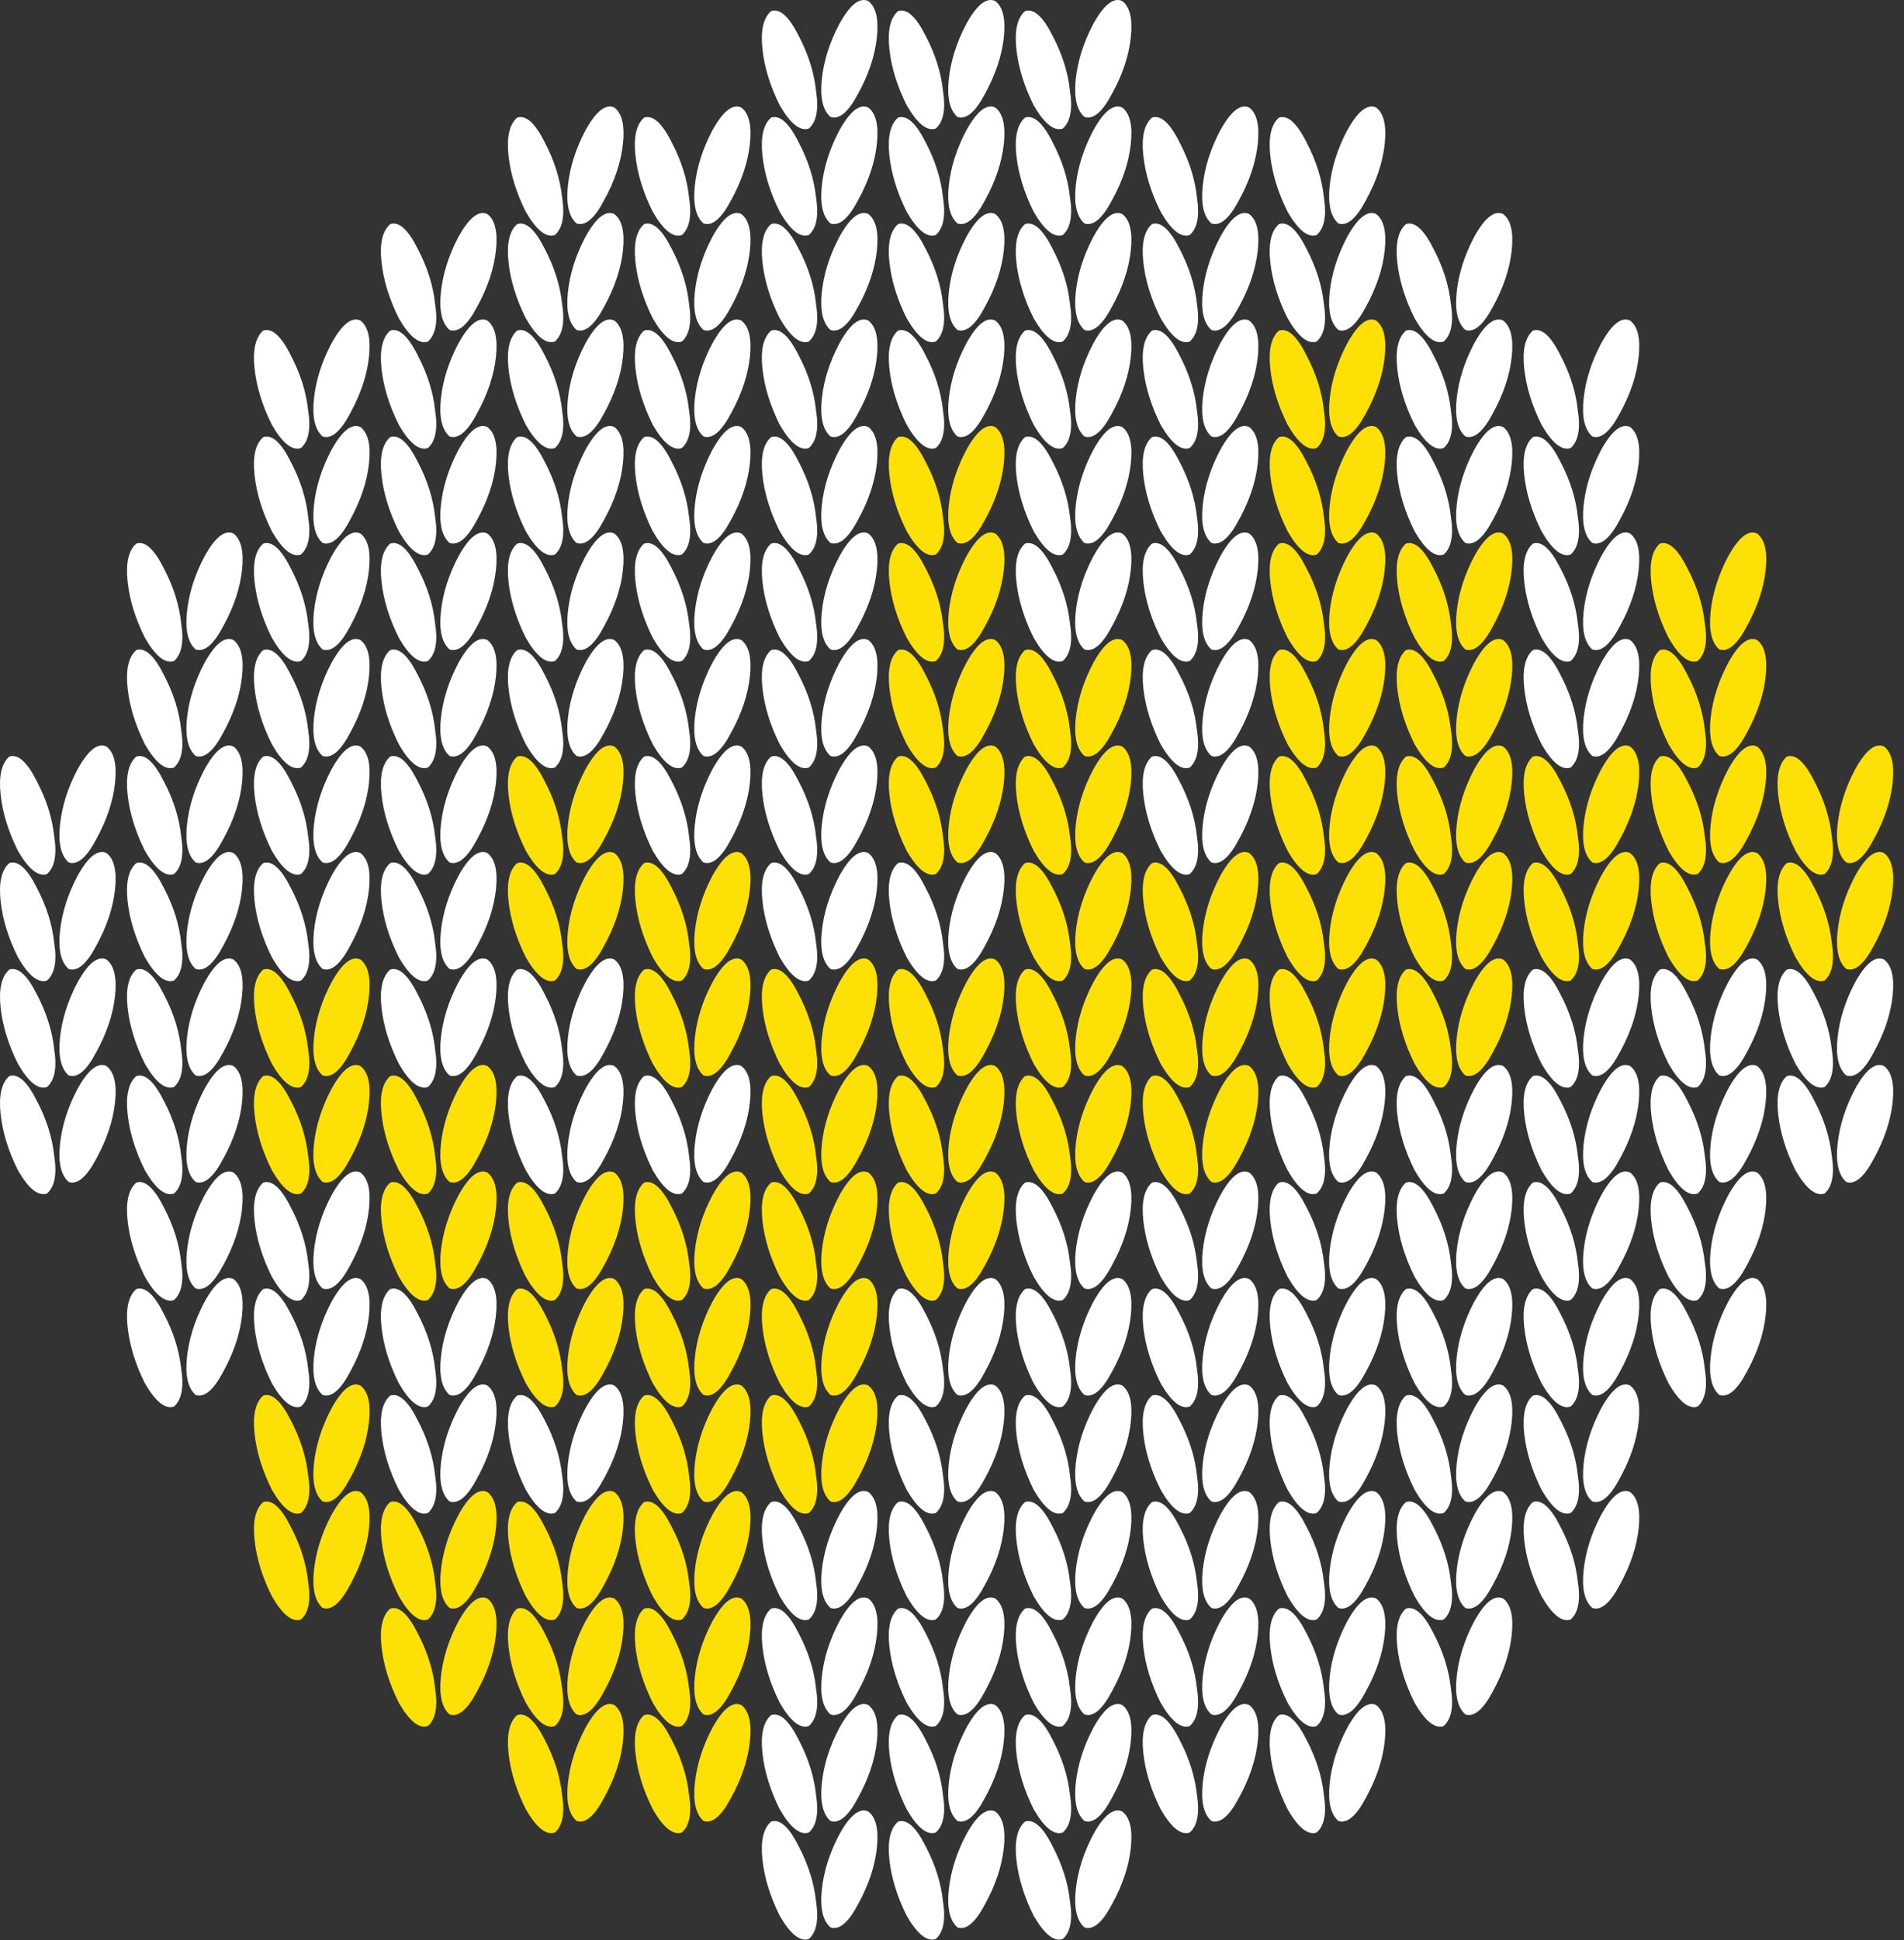 <svg width="108" height="110" fill="none" xmlns="http://www.w3.org/2000/svg"><rect width="100%" height="100%" fill="#333333" stroke="none"/><path d="M.526 42.895c.493-.164 1.014.302 1.562 1.398.548 1.041.877 2.082.986 3.124.165 1.04.028 1.753-.41 2.137-.494.164-1.042-.274-1.645-1.315-.548-1.096-.877-2.165-.986-3.206-.11-1.042.055-1.754.493-2.138zm5.508-.575c.438.329.603 1.014.493 2.055-.11 1.041-.466 2.11-1.069 3.206-.548 1.041-1.068 1.48-1.562 1.315-.438-.383-.602-1.096-.493-2.137.11-1.041.439-2.083.987-3.124.603-1.096 1.15-1.534 1.644-1.315zM.526 48.934c.493-.165 1.014.3 1.562 1.397.548 1.041.877 2.082.986 3.124.165 1.04.028 1.753-.41 2.137-.494.164-1.042-.274-1.645-1.315C.471 53.18.142 52.112.033 51.07c-.11-1.041.055-1.754.493-2.137zm5.508-.576c.438.329.603 1.014.493 2.055-.11 1.041-.466 2.11-1.069 3.206-.548 1.041-1.068 1.48-1.562 1.315-.438-.383-.602-1.096-.493-2.137.11-1.041.439-2.082.987-3.124.603-1.096 1.15-1.534 1.644-1.315zM.526 54.971c.493-.164 1.014.302 1.562 1.398.548 1.041.877 2.082.986 3.123.165 1.042.028 1.754-.41 2.138-.494.164-1.042-.274-1.645-1.316C.471 59.219.142 58.15.033 57.11c-.11-1.042.055-1.754.493-2.138zm5.508-.575c.438.329.603 1.014.493 2.055-.11 1.041-.466 2.11-1.069 3.206-.548 1.041-1.068 1.48-1.562 1.315-.438-.383-.602-1.096-.493-2.137.11-1.041.439-2.083.987-3.124.603-1.096 1.15-1.534 1.644-1.315zM.526 61.01c.493-.165 1.014.3 1.562 1.397.548 1.04.877 2.082.986 3.123.165 1.042.028 1.754-.41 2.138-.494.164-1.042-.274-1.645-1.316-.548-1.096-.877-2.164-.986-3.206-.11-1.04.055-1.753.493-2.137zm5.508-.576c.438.329.603 1.014.493 2.055-.11 1.041-.466 2.11-1.069 3.206-.548 1.041-1.068 1.48-1.562 1.315-.438-.384-.602-1.096-.493-2.137.11-1.042.439-2.083.987-3.124.603-1.096 1.15-1.535 1.644-1.315zM7.73 30.82c.492-.165 1.013.301 1.561 1.397.548 1.041.877 2.083.986 3.124.165 1.041.028 1.754-.41 2.137-.494.165-1.042-.274-1.645-1.315-.548-1.096-.876-2.165-.986-3.206-.11-1.041.055-1.754.493-2.137zm5.507-.576c.438.33.603 1.014.493 2.055-.11 1.042-.466 2.11-1.069 3.206-.548 1.041-1.068 1.48-1.561 1.316-.439-.384-.603-1.096-.494-2.138.11-1.041.439-2.082.987-3.123.603-1.096 1.15-1.535 1.644-1.316zM7.73 36.858c.492-.165 1.013.3 1.561 1.397.548 1.041.877 2.082.986 3.124.165 1.041.028 1.753-.41 2.137-.494.164-1.042-.274-1.645-1.315-.548-1.096-.876-2.165-.986-3.206-.11-1.041.055-1.754.493-2.137zm5.507-.576c.438.329.603 1.014.493 2.055-.11 1.041-.466 2.11-1.069 3.206-.548 1.041-1.068 1.48-1.561 1.315-.439-.383-.603-1.096-.494-2.137.11-1.041.439-2.082.987-3.124.603-1.096 1.15-1.534 1.644-1.315zM7.73 42.895c.492-.164 1.013.302 1.561 1.398.548 1.041.877 2.082.986 3.124.165 1.04.028 1.753-.41 2.137-.494.164-1.042-.274-1.645-1.315-.548-1.096-.876-2.165-.986-3.206-.11-1.042.055-1.754.493-2.138zm5.507-.575c.438.329.603 1.014.493 2.055-.11 1.041-.466 2.11-1.069 3.206-.548 1.041-1.068 1.48-1.561 1.315-.439-.383-.603-1.096-.494-2.137.11-1.041.439-2.083.987-3.124.603-1.096 1.15-1.534 1.644-1.315zM7.73 48.934c.492-.165 1.013.3 1.561 1.397.548 1.041.877 2.082.986 3.124.165 1.04.028 1.753-.41 2.137-.494.164-1.042-.274-1.645-1.315-.548-1.096-.876-2.165-.986-3.206-.11-1.041.055-1.754.493-2.137zm5.507-.576c.438.329.603 1.014.493 2.055-.11 1.041-.466 2.11-1.069 3.206-.548 1.041-1.068 1.48-1.561 1.315-.439-.383-.603-1.096-.494-2.137.11-1.041.439-2.082.987-3.124.603-1.096 1.15-1.534 1.644-1.315zM7.73 54.971c.492-.164 1.013.302 1.561 1.398.548 1.041.877 2.082.986 3.123.165 1.042.028 1.754-.41 2.138-.494.164-1.042-.274-1.645-1.316-.548-1.096-.876-2.164-.986-3.205-.11-1.042.055-1.754.493-2.138zm5.507-.575c.438.329.603 1.014.493 2.055-.11 1.041-.466 2.11-1.069 3.206-.548 1.041-1.068 1.48-1.561 1.315-.439-.383-.603-1.096-.494-2.137.11-1.041.439-2.083.987-3.124.603-1.096 1.15-1.534 1.644-1.315zM7.73 61.01c.492-.165 1.013.3 1.561 1.397.548 1.04.877 2.082.986 3.123.165 1.042.028 1.754-.41 2.138-.494.164-1.042-.274-1.645-1.316-.548-1.096-.876-2.164-.986-3.206-.11-1.04.055-1.753.493-2.137zm5.507-.576c.438.329.603 1.014.493 2.055-.11 1.041-.466 2.11-1.069 3.206-.548 1.041-1.068 1.48-1.561 1.315-.439-.384-.603-1.096-.494-2.137.11-1.042.439-2.083.987-3.124.603-1.096 1.15-1.535 1.644-1.315zM7.73 67.047c.492-.164 1.013.302 1.561 1.398.548 1.04.877 2.082.986 3.123.165 1.042.028 1.754-.41 2.138-.494.164-1.042-.274-1.645-1.316-.548-1.096-.876-2.164-.986-3.206-.11-1.04.055-1.753.493-2.137zm5.507-.575c.438.329.603 1.014.493 2.055-.11 1.041-.466 2.11-1.069 3.206-.548 1.041-1.068 1.48-1.561 1.315-.439-.383-.603-1.096-.494-2.137.11-1.041.439-2.083.987-3.124.603-1.096 1.15-1.534 1.644-1.315zM7.73 73.085c.492-.164 1.013.302 1.561 1.398.548 1.04.877 2.082.986 3.123.165 1.041.028 1.754-.41 2.138-.494.164-1.042-.275-1.645-1.316-.548-1.096-.876-2.164-.986-3.206-.11-1.04.055-1.753.493-2.137zm5.507-.575c.438.328.603 1.013.493 2.055-.11 1.041-.466 2.11-1.069 3.206-.548 1.04-1.068 1.48-1.561 1.315-.439-.384-.603-1.096-.494-2.137.11-1.042.439-2.083.987-3.124.603-1.096 1.15-1.535 1.644-1.315zM14.93 18.744c.494-.164 1.014.301 1.562 1.398.548 1.04.877 2.082.987 3.123.164 1.041.027 1.754-.411 2.137-.494.165-1.042-.274-1.644-1.315-.548-1.096-.877-2.165-.987-3.206-.11-1.041.055-1.753.493-2.137zm5.508-.575c.439.328.603 1.013.493 2.055-.11 1.04-.466 2.11-1.068 3.206-.548 1.04-1.069 1.48-1.562 1.315-.439-.384-.603-1.096-.493-2.137.11-1.042.438-2.083.986-3.124.603-1.096 1.15-1.535 1.644-1.315zM14.93 24.782c.494-.165 1.014.301 1.562 1.397.548 1.042.877 2.083.987 3.124.164 1.041.027 1.754-.411 2.137-.494.165-1.042-.274-1.644-1.315-.548-1.096-.877-2.165-.987-3.206-.11-1.041.055-1.753.493-2.137zm5.508-.576c.439.33.603 1.014.493 2.056-.11 1.04-.466 2.11-1.068 3.205-.548 1.042-1.069 1.48-1.562 1.316-.439-.384-.603-1.096-.493-2.138.11-1.04.438-2.082.986-3.123.603-1.096 1.15-1.535 1.644-1.316zM14.93 30.82c.494-.165 1.014.301 1.562 1.397.548 1.041.877 2.083.987 3.124.164 1.041.027 1.754-.411 2.137-.494.165-1.042-.274-1.644-1.315-.548-1.096-.877-2.165-.987-3.206-.11-1.041.055-1.754.493-2.137zm5.508-.576c.439.33.603 1.014.493 2.055-.11 1.042-.466 2.11-1.068 3.206-.548 1.041-1.069 1.48-1.562 1.316-.439-.384-.603-1.096-.493-2.138.11-1.041.438-2.082.986-3.123.603-1.096 1.15-1.535 1.644-1.316zM14.93 36.858c.494-.165 1.014.3 1.562 1.397.548 1.041.877 2.082.987 3.124.164 1.041.027 1.753-.411 2.137-.494.164-1.042-.274-1.644-1.315-.548-1.096-.877-2.165-.987-3.206-.11-1.041.055-1.754.493-2.137zm5.508-.576c.439.329.603 1.014.493 2.055-.11 1.041-.466 2.11-1.068 3.206-.548 1.041-1.069 1.48-1.562 1.315-.439-.383-.603-1.096-.493-2.137.11-1.041.438-2.082.986-3.124.603-1.096 1.15-1.534 1.644-1.315zM14.93 42.895c.494-.164 1.014.302 1.562 1.398.548 1.041.877 2.082.987 3.124.164 1.04.027 1.753-.411 2.137-.494.164-1.042-.274-1.644-1.315-.548-1.096-.877-2.165-.987-3.206-.11-1.042.055-1.754.493-2.138zm5.508-.575c.439.329.603 1.014.493 2.055-.11 1.041-.466 2.11-1.068 3.206-.548 1.041-1.069 1.48-1.562 1.315-.439-.383-.603-1.096-.493-2.137.11-1.041.438-2.083.986-3.124.603-1.096 1.15-1.534 1.644-1.315zM14.93 48.934c.494-.165 1.014.3 1.562 1.397.548 1.041.877 2.082.987 3.124.164 1.04.027 1.753-.411 2.137-.494.164-1.042-.274-1.644-1.315-.548-1.096-.877-2.165-.987-3.206-.11-1.041.055-1.754.493-2.137zm5.508-.576c.439.329.603 1.014.493 2.055-.11 1.041-.466 2.11-1.068 3.206-.548 1.041-1.069 1.48-1.562 1.315-.439-.383-.603-1.096-.493-2.137.11-1.041.438-2.082.986-3.124.603-1.096 1.15-1.534 1.644-1.315z" fill="#fff"/><path d="M14.93 54.971c.494-.164 1.014.302 1.562 1.398.548 1.041.877 2.082.987 3.123.164 1.042.027 1.754-.411 2.138-.494.164-1.042-.274-1.644-1.316-.548-1.096-.877-2.164-.987-3.205-.11-1.042.055-1.754.493-2.138zm5.508-.575c.439.329.603 1.014.493 2.055-.11 1.041-.466 2.11-1.068 3.206-.548 1.041-1.069 1.48-1.562 1.315-.439-.383-.603-1.096-.493-2.137.11-1.041.438-2.083.986-3.124.603-1.096 1.15-1.534 1.644-1.315zM14.93 61.01c.494-.165 1.014.3 1.562 1.397.548 1.04.877 2.082.987 3.123.164 1.042.027 1.754-.411 2.138-.494.164-1.042-.274-1.644-1.316-.548-1.096-.877-2.164-.987-3.206-.11-1.04.055-1.753.493-2.137zm5.508-.576c.439.329.603 1.014.493 2.055-.11 1.041-.466 2.11-1.068 3.206-.548 1.041-1.069 1.48-1.562 1.315-.439-.384-.603-1.096-.493-2.137.11-1.042.438-2.083.986-3.124.603-1.096 1.15-1.535 1.644-1.315z" fill="#FDE106"/><path d="M14.93 67.047c.494-.164 1.014.302 1.562 1.398.548 1.04.877 2.082.987 3.123.164 1.042.027 1.754-.411 2.138-.494.164-1.042-.274-1.644-1.316-.548-1.096-.877-2.164-.987-3.206-.11-1.04.055-1.753.493-2.137zm5.508-.575c.439.329.603 1.014.493 2.055-.11 1.041-.466 2.11-1.068 3.206-.548 1.041-1.069 1.48-1.562 1.315-.439-.383-.603-1.096-.493-2.137.11-1.041.438-2.083.986-3.124.603-1.096 1.15-1.534 1.644-1.315zM14.93 73.085c.494-.164 1.014.302 1.562 1.398.548 1.04.877 2.082.987 3.123.164 1.041.027 1.754-.411 2.138-.494.164-1.042-.275-1.644-1.316-.548-1.096-.877-2.164-.987-3.206-.11-1.04.055-1.753.493-2.137zm5.508-.575c.439.328.603 1.013.493 2.055-.11 1.041-.466 2.11-1.068 3.206-.548 1.04-1.069 1.48-1.562 1.315-.439-.384-.603-1.096-.493-2.137.11-1.042.438-2.083.986-3.124.603-1.096 1.15-1.535 1.644-1.315z" fill="#fff"/><path d="M14.93 79.123c.494-.165 1.014.301 1.562 1.397.548 1.042.877 2.083.987 3.124.164 1.041.027 1.754-.411 2.137-.494.165-1.042-.274-1.644-1.315-.548-1.096-.877-2.165-.987-3.206-.11-1.041.055-1.754.493-2.137zm5.508-.576c.439.33.603 1.014.493 2.056-.11 1.04-.466 2.11-1.068 3.206-.548 1.04-1.069 1.48-1.562 1.315-.439-.384-.603-1.096-.493-2.137.11-1.042.438-2.083.986-3.124.603-1.096 1.15-1.535 1.644-1.316zM14.93 85.16c.494-.164 1.014.302 1.562 1.398.548 1.041.877 2.083.987 3.124.164 1.041.027 1.754-.411 2.137-.494.165-1.042-.274-1.644-1.315-.548-1.096-.877-2.165-.987-3.206-.11-1.041.055-1.754.493-2.137zm5.508-.575c.439.33.603 1.014.493 2.055-.11 1.042-.466 2.11-1.068 3.206-.548 1.042-1.069 1.48-1.562 1.316-.439-.384-.603-1.096-.493-2.138.11-1.04.438-2.082.986-3.123.603-1.096 1.15-1.535 1.644-1.316z" fill="#FDE106"/><path d="M22.132 12.706c.493-.165 1.013.301 1.561 1.397.548 1.042.877 2.083.987 3.124.164 1.041.027 1.754-.411 2.137-.493.165-1.041-.274-1.644-1.315-.548-1.096-.877-2.165-.987-3.206-.11-1.041.055-1.754.494-2.137zm5.507-.575c.439.328.603 1.013.493 2.055-.11 1.04-.465 2.11-1.068 3.206-.548 1.04-1.069 1.48-1.562 1.315-.438-.384-.603-1.096-.493-2.137.11-1.042.438-2.083.986-3.124.603-1.096 1.151-1.535 1.644-1.316zM22.132 18.744c.493-.164 1.013.301 1.561 1.398.548 1.04.877 2.082.987 3.123.164 1.041.027 1.754-.411 2.137-.493.165-1.041-.274-1.644-1.315-.548-1.096-.877-2.165-.987-3.206-.11-1.041.055-1.753.494-2.137zm5.507-.575c.439.328.603 1.013.493 2.055-.11 1.04-.465 2.11-1.068 3.206-.548 1.04-1.069 1.48-1.562 1.315-.438-.384-.603-1.096-.493-2.137.11-1.042.438-2.083.986-3.124.603-1.096 1.151-1.535 1.644-1.315zM22.132 24.782c.493-.165 1.013.301 1.561 1.397.548 1.042.877 2.083.987 3.124.164 1.041.027 1.754-.411 2.137-.493.165-1.041-.274-1.644-1.315-.548-1.096-.877-2.165-.987-3.206-.11-1.041.055-1.753.494-2.137zm5.507-.576c.439.33.603 1.014.493 2.056-.11 1.04-.465 2.11-1.068 3.205-.548 1.042-1.069 1.48-1.562 1.316-.438-.384-.603-1.096-.493-2.138.11-1.04.438-2.082.986-3.123.603-1.096 1.151-1.535 1.644-1.316zM22.132 30.82c.493-.165 1.013.301 1.561 1.397.548 1.041.877 2.083.987 3.124.164 1.041.027 1.754-.411 2.137-.493.165-1.041-.274-1.644-1.315-.548-1.096-.877-2.165-.987-3.206-.11-1.041.055-1.754.494-2.137zm5.507-.576c.439.33.603 1.014.493 2.055-.11 1.042-.465 2.11-1.068 3.206-.548 1.041-1.069 1.48-1.562 1.316-.438-.384-.603-1.096-.493-2.138.11-1.041.438-2.082.986-3.123.603-1.096 1.151-1.535 1.644-1.316zM22.132 36.858c.493-.165 1.013.3 1.561 1.397.548 1.041.877 2.082.987 3.124.164 1.041.027 1.753-.411 2.137-.493.164-1.041-.274-1.644-1.315-.548-1.096-.877-2.165-.987-3.206-.11-1.041.055-1.754.494-2.137zm5.507-.576c.439.329.603 1.014.493 2.055-.11 1.041-.465 2.11-1.068 3.206-.548 1.041-1.069 1.48-1.562 1.315-.438-.383-.603-1.096-.493-2.137.11-1.041.438-2.082.986-3.124.603-1.096 1.151-1.534 1.644-1.315zM22.132 42.895c.493-.164 1.013.302 1.561 1.398.548 1.041.877 2.082.987 3.124.164 1.04.027 1.753-.411 2.137-.493.164-1.041-.274-1.644-1.315-.548-1.096-.877-2.165-.987-3.206-.11-1.042.055-1.754.494-2.138zm5.507-.575c.439.329.603 1.014.493 2.055-.11 1.041-.465 2.11-1.068 3.206-.548 1.041-1.069 1.48-1.562 1.315-.438-.383-.603-1.096-.493-2.137.11-1.041.438-2.083.986-3.124.603-1.096 1.151-1.534 1.644-1.315zM22.132 48.934c.493-.165 1.013.3 1.561 1.397.548 1.041.877 2.082.987 3.124.164 1.04.027 1.753-.411 2.137-.493.164-1.041-.274-1.644-1.315-.548-1.096-.877-2.165-.987-3.206-.11-1.041.055-1.754.494-2.137zm5.507-.576c.439.329.603 1.014.493 2.055-.11 1.041-.465 2.11-1.068 3.206-.548 1.041-1.069 1.48-1.562 1.315-.438-.383-.603-1.096-.493-2.137.11-1.041.438-2.082.986-3.124.603-1.096 1.151-1.534 1.644-1.315zM22.132 54.971c.493-.164 1.013.302 1.561 1.398.548 1.041.877 2.082.987 3.123.164 1.042.027 1.754-.411 2.138-.493.164-1.041-.274-1.644-1.316-.548-1.096-.877-2.164-.987-3.205-.11-1.042.055-1.754.494-2.138zm5.507-.575c.439.329.603 1.014.493 2.055-.11 1.041-.465 2.11-1.068 3.206-.548 1.041-1.069 1.48-1.562 1.315-.438-.383-.603-1.096-.493-2.137.11-1.041.438-2.083.986-3.124.603-1.096 1.151-1.534 1.644-1.315z" fill="#fff"/><path d="M22.132 61.01c.493-.165 1.013.3 1.561 1.397.548 1.04.877 2.082.987 3.123.164 1.042.027 1.754-.411 2.138-.493.164-1.041-.274-1.644-1.316-.548-1.096-.877-2.164-.987-3.206-.11-1.04.055-1.753.494-2.137zm5.507-.576c.439.329.603 1.014.493 2.055-.11 1.041-.465 2.11-1.068 3.206-.548 1.041-1.069 1.48-1.562 1.315-.438-.384-.603-1.096-.493-2.137.11-1.042.438-2.083.986-3.124.603-1.096 1.151-1.535 1.644-1.315zM22.132 67.047c.493-.164 1.013.302 1.561 1.398.548 1.04.877 2.082.987 3.123.164 1.042.027 1.754-.411 2.138-.493.164-1.041-.274-1.644-1.316-.548-1.096-.877-2.164-.987-3.206-.11-1.04.055-1.753.494-2.137zm5.507-.575c.439.329.603 1.014.493 2.055-.11 1.041-.465 2.11-1.068 3.206-.548 1.041-1.069 1.48-1.562 1.315-.438-.383-.603-1.096-.493-2.137.11-1.041.438-2.083.986-3.124.603-1.096 1.151-1.534 1.644-1.315z" fill="#FDE106"/><path d="M22.132 73.085c.493-.164 1.013.302 1.561 1.398.548 1.04.877 2.082.987 3.123.164 1.041.027 1.754-.411 2.138-.493.164-1.041-.275-1.644-1.316-.548-1.096-.877-2.164-.987-3.206-.11-1.04.055-1.753.494-2.137zm5.507-.575c.439.328.603 1.013.493 2.055-.11 1.041-.465 2.11-1.068 3.206-.548 1.04-1.069 1.48-1.562 1.315-.438-.384-.603-1.096-.493-2.137.11-1.042.438-2.083.986-3.124.603-1.096 1.151-1.535 1.644-1.315zM22.132 79.123c.493-.165 1.013.301 1.561 1.397.548 1.042.877 2.083.987 3.124.164 1.041.027 1.754-.411 2.137-.493.165-1.041-.274-1.644-1.315-.548-1.096-.877-2.165-.987-3.206-.11-1.041.055-1.754.494-2.137zm5.507-.576c.439.33.603 1.014.493 2.056-.11 1.04-.465 2.11-1.068 3.206-.548 1.04-1.069 1.48-1.562 1.315-.438-.384-.603-1.096-.493-2.137.11-1.042.438-2.083.986-3.124.603-1.096 1.151-1.535 1.644-1.316z" fill="#fff"/><path d="M22.132 85.16c.493-.164 1.013.302 1.561 1.398.548 1.041.877 2.083.987 3.124.164 1.041.027 1.754-.411 2.137-.493.165-1.041-.274-1.644-1.315-.548-1.096-.877-2.165-.987-3.206-.11-1.041.055-1.754.494-2.137zm5.507-.575c.439.33.603 1.014.493 2.055-.11 1.042-.465 2.11-1.068 3.206-.548 1.042-1.069 1.48-1.562 1.316-.438-.384-.603-1.096-.493-2.138.11-1.04.438-2.082.986-3.123.603-1.096 1.151-1.535 1.644-1.316zM22.132 91.199c.493-.165 1.013.301 1.561 1.397.548 1.041.877 2.082.987 3.124.164 1.041.027 1.754-.411 2.137-.493.165-1.041-.274-1.644-1.315-.548-1.096-.877-2.165-.987-3.206-.11-1.041.055-1.754.494-2.137zm5.507-.576c.439.329.603 1.014.493 2.055-.11 1.041-.465 2.11-1.068 3.206-.548 1.041-1.069 1.48-1.562 1.315-.438-.383-.603-1.096-.493-2.137.11-1.041.438-2.082.986-3.124.603-1.096 1.151-1.534 1.644-1.315z" fill="#FDE106"/><path d="M29.335 6.668c.493-.164 1.014.301 1.562 1.398.548 1.04.876 2.082.986 3.123.164 1.041.027 1.754-.411 2.138-.493.164-1.041-.274-1.644-1.316-.548-1.096-.877-2.164-.986-3.206-.11-1.04.054-1.753.493-2.137zm5.507-.575c.439.328.603 1.013.494 2.055-.11 1.041-.466 2.11-1.07 3.206-.547 1.04-1.068 1.48-1.561 1.315-.438-.384-.603-1.096-.493-2.137.11-1.042.438-2.083.986-3.124.603-1.096 1.151-1.535 1.644-1.315zM29.335 12.706c.493-.165 1.014.301 1.562 1.397.548 1.042.876 2.083.986 3.124.164 1.041.027 1.754-.411 2.137-.493.165-1.041-.274-1.644-1.315-.548-1.096-.877-2.165-.986-3.206-.11-1.041.054-1.754.493-2.137zm5.507-.575c.439.328.603 1.013.494 2.055-.11 1.04-.466 2.11-1.07 3.206-.547 1.04-1.068 1.48-1.561 1.315-.438-.384-.603-1.096-.493-2.137.11-1.042.438-2.083.986-3.124.603-1.096 1.151-1.535 1.644-1.316zM29.335 18.744c.493-.164 1.014.301 1.562 1.398.548 1.04.876 2.082.986 3.123.164 1.041.027 1.754-.411 2.137-.493.165-1.041-.274-1.644-1.315-.548-1.096-.877-2.165-.986-3.206-.11-1.041.054-1.753.493-2.137zm5.507-.575c.439.328.603 1.013.494 2.055-.11 1.04-.466 2.11-1.07 3.206-.547 1.04-1.068 1.48-1.561 1.315-.438-.384-.603-1.096-.493-2.137.11-1.042.438-2.083.986-3.124.603-1.096 1.151-1.535 1.644-1.315zM29.335 24.782c.493-.165 1.014.301 1.562 1.397.548 1.042.876 2.083.986 3.124.164 1.041.027 1.754-.411 2.137-.493.165-1.041-.274-1.644-1.315-.548-1.096-.877-2.165-.986-3.206-.11-1.041.054-1.753.493-2.137zm5.507-.576c.439.33.603 1.014.494 2.056-.11 1.04-.466 2.11-1.07 3.205-.547 1.042-1.068 1.48-1.561 1.316-.438-.384-.603-1.096-.493-2.138.11-1.04.438-2.082.986-3.123.603-1.096 1.151-1.535 1.644-1.316zM29.335 30.82c.493-.165 1.014.301 1.562 1.397.548 1.041.876 2.083.986 3.124.164 1.041.027 1.754-.411 2.137-.493.165-1.041-.274-1.644-1.315-.548-1.096-.877-2.165-.986-3.206-.11-1.041.054-1.754.493-2.137zm5.507-.576c.439.33.603 1.014.494 2.055-.11 1.042-.466 2.11-1.07 3.206-.547 1.041-1.068 1.48-1.561 1.316-.438-.384-.603-1.096-.493-2.138.11-1.041.438-2.082.986-3.123.603-1.096 1.151-1.535 1.644-1.316zM29.335 36.858c.493-.165 1.014.3 1.562 1.397.548 1.041.876 2.082.986 3.124.164 1.041.027 1.753-.411 2.137-.493.164-1.041-.274-1.644-1.315-.548-1.096-.877-2.165-.986-3.206-.11-1.041.054-1.754.493-2.137zm5.507-.576c.439.329.603 1.014.494 2.055-.11 1.041-.466 2.11-1.07 3.206-.547 1.041-1.068 1.48-1.561 1.315-.438-.383-.603-1.096-.493-2.137.11-1.041.438-2.082.986-3.124.603-1.096 1.151-1.534 1.644-1.315z" fill="#fff"/><path d="M29.335 42.895c.493-.164 1.014.302 1.562 1.398.548 1.041.876 2.082.986 3.124.164 1.04.027 1.753-.411 2.137-.493.164-1.041-.274-1.644-1.315-.548-1.096-.877-2.165-.986-3.206-.11-1.042.054-1.754.493-2.138zm5.507-.575c.439.329.603 1.014.494 2.055-.11 1.041-.466 2.11-1.07 3.206-.547 1.041-1.068 1.48-1.561 1.315-.438-.383-.603-1.096-.493-2.137.11-1.041.438-2.083.986-3.124.603-1.096 1.151-1.534 1.644-1.315zM29.335 48.934c.493-.165 1.014.3 1.562 1.397.548 1.041.876 2.082.986 3.124.164 1.04.027 1.753-.411 2.137-.493.164-1.041-.274-1.644-1.315-.548-1.096-.877-2.165-.986-3.206-.11-1.041.054-1.754.493-2.137zm5.507-.576c.439.329.603 1.014.494 2.055-.11 1.041-.466 2.11-1.07 3.206-.547 1.041-1.068 1.48-1.561 1.315-.438-.383-.603-1.096-.493-2.137.11-1.041.438-2.082.986-3.124.603-1.096 1.151-1.534 1.644-1.315z" fill="#FDE106"/><path d="M29.335 54.971c.493-.164 1.014.302 1.562 1.398.548 1.041.876 2.082.986 3.123.164 1.042.027 1.754-.411 2.138-.493.164-1.041-.274-1.644-1.316-.548-1.096-.877-2.164-.986-3.205-.11-1.042.054-1.754.493-2.138zm5.507-.575c.439.329.603 1.014.494 2.055-.11 1.041-.466 2.11-1.07 3.206-.547 1.041-1.068 1.48-1.561 1.315-.438-.383-.603-1.096-.493-2.137.11-1.041.438-2.083.986-3.124.603-1.096 1.151-1.534 1.644-1.315zM29.335 61.01c.493-.165 1.014.3 1.562 1.397.548 1.04.876 2.082.986 3.123.164 1.042.027 1.754-.411 2.138-.493.164-1.041-.274-1.644-1.316-.548-1.096-.877-2.164-.986-3.206-.11-1.04.054-1.753.493-2.137zm5.507-.576c.439.329.603 1.014.494 2.055-.11 1.041-.466 2.11-1.07 3.206-.547 1.041-1.068 1.48-1.561 1.315-.438-.384-.603-1.096-.493-2.137.11-1.042.438-2.083.986-3.124.603-1.096 1.151-1.535 1.644-1.315z" fill="#fff"/><path d="M29.335 67.047c.493-.164 1.014.302 1.562 1.398.548 1.04.876 2.082.986 3.123.164 1.042.027 1.754-.411 2.138-.493.164-1.041-.274-1.644-1.316-.548-1.096-.877-2.164-.986-3.206-.11-1.04.054-1.753.493-2.137zm5.507-.575c.439.329.603 1.014.494 2.055-.11 1.041-.466 2.11-1.07 3.206-.547 1.041-1.068 1.48-1.561 1.315-.438-.383-.603-1.096-.493-2.137.11-1.041.438-2.083.986-3.124.603-1.096 1.151-1.534 1.644-1.315zM29.335 73.085c.493-.164 1.014.302 1.562 1.398.548 1.04.876 2.082.986 3.123.164 1.041.027 1.754-.411 2.138-.493.164-1.041-.275-1.644-1.316-.548-1.096-.877-2.164-.986-3.206-.11-1.04.054-1.753.493-2.137zm5.507-.575c.439.328.603 1.013.494 2.055-.11 1.041-.466 2.11-1.07 3.206-.547 1.04-1.068 1.48-1.561 1.315-.438-.384-.603-1.096-.493-2.137.11-1.042.438-2.083.986-3.124.603-1.096 1.151-1.535 1.644-1.315z" fill="#FDE106"/><path d="M29.335 79.123c.493-.165 1.014.301 1.562 1.397.548 1.042.876 2.083.986 3.124.164 1.041.027 1.754-.411 2.137-.493.165-1.041-.274-1.644-1.315-.548-1.096-.877-2.165-.986-3.206-.11-1.041.054-1.754.493-2.137zm5.507-.576c.439.33.603 1.014.494 2.056-.11 1.04-.466 2.11-1.07 3.206-.547 1.04-1.068 1.48-1.561 1.315-.438-.384-.603-1.096-.493-2.137.11-1.042.438-2.083.986-3.124.603-1.096 1.151-1.535 1.644-1.316z" fill="#fff"/><path d="M29.335 85.16c.493-.164 1.014.302 1.562 1.398.548 1.041.876 2.083.986 3.124.164 1.041.027 1.754-.411 2.137-.493.165-1.041-.274-1.644-1.315-.548-1.096-.877-2.165-.986-3.206-.11-1.041.054-1.754.493-2.137zm5.507-.575c.439.33.603 1.014.494 2.055-.11 1.042-.466 2.11-1.07 3.206-.547 1.042-1.068 1.48-1.561 1.316-.438-.384-.603-1.096-.493-2.138.11-1.04.438-2.082.986-3.123.603-1.096 1.151-1.535 1.644-1.316zM29.335 91.199c.493-.165 1.014.301 1.562 1.397.548 1.041.876 2.082.986 3.124.164 1.041.027 1.754-.411 2.137-.493.165-1.041-.274-1.644-1.315-.548-1.096-.877-2.165-.986-3.206-.11-1.041.054-1.754.493-2.137zm5.507-.576c.439.329.603 1.014.494 2.055-.11 1.041-.466 2.11-1.07 3.206-.547 1.041-1.068 1.48-1.561 1.315-.438-.383-.603-1.096-.493-2.137.11-1.041.438-2.082.986-3.124.603-1.096 1.151-1.534 1.644-1.315zM29.335 97.237c.493-.165 1.014.301 1.562 1.397.548 1.041.876 2.083.986 3.124.164 1.041.027 1.754-.411 2.137-.493.165-1.041-.274-1.644-1.315-.548-1.096-.877-2.165-.986-3.206-.11-1.041.054-1.754.493-2.137zm5.507-.576c.439.33.603 1.014.494 2.055-.11 1.042-.466 2.11-1.07 3.206-.547 1.042-1.068 1.48-1.561 1.316-.438-.384-.603-1.097-.493-2.138.11-1.041.438-2.082.986-3.123.603-1.097 1.151-1.535 1.644-1.316z" fill="#FDE106"/><path d="M36.536 6.668c.493-.164 1.014.301 1.562 1.398.548 1.04.877 2.082.986 3.123.165 1.041.028 1.754-.41 2.138-.494.164-1.042-.274-1.645-1.316-.548-1.096-.877-2.164-.986-3.206-.11-1.04.054-1.753.493-2.137zm5.508-.575c.438.328.602 1.013.493 2.055-.11 1.041-.466 2.11-1.069 3.206-.548 1.04-1.069 1.48-1.562 1.315-.438-.384-.603-1.096-.493-2.137.11-1.042.438-2.083.986-3.124.603-1.096 1.151-1.535 1.645-1.315zM36.536 12.706c.493-.165 1.014.301 1.562 1.397.548 1.042.877 2.083.986 3.124.165 1.041.028 1.754-.41 2.137-.494.165-1.042-.274-1.645-1.315-.548-1.096-.877-2.165-.986-3.206-.11-1.041.054-1.754.493-2.137zm5.508-.575c.438.328.602 1.013.493 2.055-.11 1.04-.466 2.11-1.069 3.206-.548 1.04-1.069 1.48-1.562 1.315-.438-.384-.603-1.096-.493-2.137.11-1.042.438-2.083.986-3.124.603-1.096 1.151-1.535 1.645-1.316zM36.536 18.744c.493-.164 1.014.301 1.562 1.398.548 1.04.877 2.082.986 3.123.165 1.041.028 1.754-.41 2.137-.494.165-1.042-.274-1.645-1.315-.548-1.096-.877-2.165-.986-3.206-.11-1.041.054-1.753.493-2.137zm5.508-.575c.438.328.602 1.013.493 2.055-.11 1.04-.466 2.11-1.069 3.206-.548 1.04-1.069 1.48-1.562 1.315-.438-.384-.603-1.096-.493-2.137.11-1.042.438-2.083.986-3.124.603-1.096 1.151-1.535 1.645-1.315zM36.536 24.782c.493-.165 1.014.301 1.562 1.397.548 1.042.877 2.083.986 3.124.165 1.041.028 1.754-.41 2.137-.494.165-1.042-.274-1.645-1.315-.548-1.096-.877-2.165-.986-3.206-.11-1.041.054-1.753.493-2.137zm5.508-.576c.438.33.602 1.014.493 2.056-.11 1.04-.466 2.11-1.069 3.205-.548 1.042-1.069 1.48-1.562 1.316-.438-.384-.603-1.096-.493-2.138.11-1.04.438-2.082.986-3.123.603-1.096 1.151-1.535 1.645-1.316zM36.536 30.82c.493-.165 1.014.301 1.562 1.397.548 1.041.877 2.083.986 3.124.165 1.041.028 1.754-.41 2.137-.494.165-1.042-.274-1.645-1.315-.548-1.096-.877-2.165-.986-3.206-.11-1.041.054-1.754.493-2.137zm5.508-.576c.438.33.602 1.014.493 2.055-.11 1.042-.466 2.11-1.069 3.206-.548 1.041-1.069 1.48-1.562 1.316-.438-.384-.603-1.096-.493-2.138.11-1.041.438-2.082.986-3.123.603-1.096 1.151-1.535 1.645-1.316zM36.536 36.858c.493-.165 1.014.3 1.562 1.397.548 1.041.877 2.082.986 3.124.165 1.041.028 1.753-.41 2.137-.494.164-1.042-.274-1.645-1.315-.548-1.096-.877-2.165-.986-3.206-.11-1.041.054-1.754.493-2.137zm5.508-.576c.438.329.602 1.014.493 2.055-.11 1.041-.466 2.11-1.069 3.206-.548 1.041-1.069 1.48-1.562 1.315-.438-.383-.603-1.096-.493-2.137.11-1.041.438-2.082.986-3.124.603-1.096 1.151-1.534 1.645-1.315zM36.536 42.895c.493-.164 1.014.302 1.562 1.398.548 1.041.877 2.082.986 3.124.165 1.04.028 1.753-.41 2.137-.494.164-1.042-.274-1.645-1.315-.548-1.096-.877-2.165-.986-3.206-.11-1.042.054-1.754.493-2.138zm5.508-.575c.438.329.602 1.014.493 2.055-.11 1.041-.466 2.11-1.069 3.206-.548 1.041-1.069 1.48-1.562 1.315-.438-.383-.603-1.096-.493-2.137.11-1.041.438-2.083.986-3.124.603-1.096 1.151-1.534 1.645-1.315z" fill="#fff"/><path d="M36.536 48.934c.493-.165 1.014.3 1.562 1.397.548 1.041.877 2.082.986 3.124.165 1.04.028 1.753-.41 2.137-.494.164-1.042-.274-1.645-1.315-.548-1.096-.877-2.165-.986-3.206-.11-1.041.054-1.754.493-2.137zm5.508-.576c.438.329.602 1.014.493 2.055-.11 1.041-.466 2.11-1.069 3.206-.548 1.041-1.069 1.48-1.562 1.315-.438-.383-.603-1.096-.493-2.137.11-1.041.438-2.082.986-3.124.603-1.096 1.151-1.534 1.645-1.315zM36.536 54.971c.493-.164 1.014.302 1.562 1.398.548 1.041.877 2.082.986 3.123.165 1.042.028 1.754-.41 2.138-.494.164-1.042-.274-1.645-1.316-.548-1.096-.877-2.164-.986-3.205-.11-1.042.054-1.754.493-2.138zm5.508-.575c.438.329.602 1.014.493 2.055-.11 1.041-.466 2.11-1.069 3.206-.548 1.041-1.069 1.48-1.562 1.315-.438-.383-.603-1.096-.493-2.137.11-1.041.438-2.083.986-3.124.603-1.096 1.151-1.534 1.645-1.315z" fill="#FDE106"/><path d="M36.536 61.01c.493-.165 1.014.3 1.562 1.397.548 1.04.877 2.082.986 3.123.165 1.042.028 1.754-.41 2.138-.494.164-1.042-.274-1.645-1.316-.548-1.096-.877-2.164-.986-3.206-.11-1.04.054-1.753.493-2.137zm5.508-.576c.438.329.602 1.014.493 2.055-.11 1.041-.466 2.11-1.069 3.206-.548 1.041-1.069 1.48-1.562 1.315-.438-.384-.603-1.096-.493-2.137.11-1.042.438-2.083.986-3.124.603-1.096 1.151-1.535 1.645-1.315z" fill="#fff"/><path d="M36.536 67.047c.493-.164 1.014.302 1.562 1.398.548 1.04.877 2.082.986 3.123.165 1.042.028 1.754-.41 2.138-.494.164-1.042-.274-1.645-1.316-.548-1.096-.877-2.164-.986-3.206-.11-1.04.054-1.753.493-2.137zm5.508-.575c.438.329.602 1.014.493 2.055-.11 1.041-.466 2.11-1.069 3.206-.548 1.041-1.069 1.48-1.562 1.315-.438-.383-.603-1.096-.493-2.137.11-1.041.438-2.083.986-3.124.603-1.096 1.151-1.534 1.645-1.315zM36.536 73.085c.493-.164 1.014.302 1.562 1.398.548 1.04.877 2.082.986 3.123.165 1.041.028 1.754-.41 2.138-.494.164-1.042-.275-1.645-1.316-.548-1.096-.877-2.164-.986-3.206-.11-1.04.054-1.753.493-2.137zm5.508-.575c.438.328.602 1.013.493 2.055-.11 1.041-.466 2.11-1.069 3.206-.548 1.04-1.069 1.48-1.562 1.315-.438-.384-.603-1.096-.493-2.137.11-1.042.438-2.083.986-3.124.603-1.096 1.151-1.535 1.645-1.315zM36.536 79.123c.493-.165 1.014.301 1.562 1.397.548 1.042.877 2.083.986 3.124.165 1.041.028 1.754-.41 2.137-.494.165-1.042-.274-1.645-1.315-.548-1.096-.877-2.165-.986-3.206-.11-1.041.054-1.754.493-2.137zm5.508-.576c.438.33.602 1.014.493 2.056-.11 1.04-.466 2.11-1.069 3.206-.548 1.04-1.069 1.48-1.562 1.315-.438-.384-.603-1.096-.493-2.137.11-1.042.438-2.083.986-3.124.603-1.096 1.151-1.535 1.645-1.316zM36.536 85.16c.493-.164 1.014.302 1.562 1.398.548 1.041.877 2.083.986 3.124.165 1.041.028 1.754-.41 2.137-.494.165-1.042-.274-1.645-1.315-.548-1.096-.877-2.165-.986-3.206-.11-1.041.054-1.754.493-2.137zm5.508-.575c.438.33.602 1.014.493 2.055-.11 1.042-.466 2.11-1.069 3.206-.548 1.042-1.069 1.48-1.562 1.316-.438-.384-.603-1.096-.493-2.138.11-1.04.438-2.082.986-3.123.603-1.096 1.151-1.535 1.645-1.316zM36.536 91.199c.493-.165 1.014.301 1.562 1.397.548 1.041.877 2.082.986 3.124.165 1.041.028 1.754-.41 2.137-.494.165-1.042-.274-1.645-1.315-.548-1.096-.877-2.165-.986-3.206-.11-1.041.054-1.754.493-2.137zm5.508-.576c.438.329.602 1.014.493 2.055-.11 1.041-.466 2.11-1.069 3.206-.548 1.041-1.069 1.48-1.562 1.315-.438-.383-.603-1.096-.493-2.137.11-1.041.438-2.082.986-3.124.603-1.096 1.151-1.534 1.645-1.315zM36.536 97.237c.493-.165 1.014.301 1.562 1.397.548 1.041.877 2.083.986 3.124.165 1.041.028 1.754-.41 2.137-.494.165-1.042-.274-1.645-1.315-.548-1.096-.877-2.165-.986-3.206-.11-1.041.054-1.754.493-2.137zm5.508-.576c.438.33.602 1.014.493 2.055-.11 1.042-.466 2.11-1.069 3.206-.548 1.042-1.069 1.48-1.562 1.316-.438-.384-.603-1.097-.493-2.138.11-1.041.438-2.082.986-3.123.603-1.097 1.151-1.535 1.645-1.316z" fill="#FDE106"/><path d="M43.739.63c.493-.164 1.014.302 1.562 1.398.548 1.04.877 2.082.986 3.123.165 1.042.028 1.754-.41 2.138-.494.164-1.042-.274-1.645-1.316-.548-1.096-.877-2.164-.986-3.205-.11-1.042.055-1.754.493-2.138zm5.508-.575c.438.329.602 1.014.493 2.055-.11 1.041-.466 2.11-1.069 3.206-.548 1.041-1.068 1.48-1.562 1.315-.438-.384-.602-1.096-.493-2.137.11-1.041.438-2.083.987-3.124.602-1.096 1.15-1.534 1.644-1.315zM43.739 6.668c.493-.164 1.014.301 1.562 1.398.548 1.04.877 2.082.986 3.123.165 1.041.028 1.754-.41 2.138-.494.164-1.042-.274-1.645-1.316-.548-1.096-.877-2.164-.986-3.206-.11-1.04.055-1.753.493-2.137zm5.508-.575c.438.328.602 1.013.493 2.055-.11 1.041-.466 2.11-1.069 3.206-.548 1.04-1.068 1.48-1.562 1.315-.438-.384-.602-1.096-.493-2.137.11-1.042.438-2.083.987-3.124.602-1.096 1.15-1.535 1.644-1.315zM43.739 12.706c.493-.165 1.014.301 1.562 1.397.548 1.042.877 2.083.986 3.124.165 1.041.028 1.754-.41 2.137-.494.165-1.042-.274-1.645-1.315-.548-1.096-.877-2.165-.986-3.206-.11-1.041.055-1.754.493-2.137zm5.508-.575c.438.328.602 1.013.493 2.055-.11 1.04-.466 2.11-1.069 3.206-.548 1.04-1.068 1.48-1.562 1.315-.438-.384-.602-1.096-.493-2.137.11-1.042.438-2.083.987-3.124.602-1.096 1.15-1.535 1.644-1.316zM43.739 18.744c.493-.164 1.014.301 1.562 1.398.548 1.04.877 2.082.986 3.123.165 1.041.028 1.754-.41 2.137-.494.165-1.042-.274-1.645-1.315-.548-1.096-.877-2.165-.986-3.206-.11-1.041.055-1.753.493-2.137zm5.508-.575c.438.328.602 1.013.493 2.055-.11 1.04-.466 2.11-1.069 3.206-.548 1.04-1.068 1.48-1.562 1.315-.438-.384-.602-1.096-.493-2.137.11-1.042.438-2.083.987-3.124.602-1.096 1.15-1.535 1.644-1.315zM43.739 24.782c.493-.165 1.014.301 1.562 1.397.548 1.042.877 2.083.986 3.124.165 1.041.028 1.754-.41 2.137-.494.165-1.042-.274-1.645-1.315-.548-1.096-.877-2.165-.986-3.206-.11-1.041.055-1.753.493-2.137zm5.508-.576c.438.33.602 1.014.493 2.056-.11 1.04-.466 2.11-1.069 3.205-.548 1.042-1.068 1.48-1.562 1.316-.438-.384-.602-1.096-.493-2.138.11-1.04.438-2.082.987-3.123.602-1.096 1.15-1.535 1.644-1.316zM43.739 30.82c.493-.165 1.014.301 1.562 1.397.548 1.041.877 2.083.986 3.124.165 1.041.028 1.754-.41 2.137-.494.165-1.042-.274-1.645-1.315-.548-1.096-.877-2.165-.986-3.206-.11-1.041.055-1.754.493-2.137zm5.508-.576c.438.33.602 1.014.493 2.055-.11 1.042-.466 2.11-1.069 3.206-.548 1.041-1.068 1.48-1.562 1.316-.438-.384-.602-1.096-.493-2.138.11-1.041.438-2.082.987-3.123.602-1.096 1.15-1.535 1.644-1.316zM43.739 36.858c.493-.165 1.014.3 1.562 1.397.548 1.041.877 2.082.986 3.124.165 1.041.028 1.753-.41 2.137-.494.164-1.042-.274-1.645-1.315-.548-1.096-.877-2.165-.986-3.206-.11-1.041.055-1.754.493-2.137zm5.508-.576c.438.329.602 1.014.493 2.055-.11 1.041-.466 2.11-1.069 3.206-.548 1.041-1.068 1.48-1.562 1.315-.438-.383-.602-1.096-.493-2.137.11-1.041.438-2.082.987-3.124.602-1.096 1.15-1.534 1.644-1.315zM43.739 42.895c.493-.164 1.014.302 1.562 1.398.548 1.041.877 2.082.986 3.124.165 1.04.028 1.753-.41 2.137-.494.164-1.042-.274-1.645-1.315-.548-1.096-.877-2.165-.986-3.206-.11-1.042.055-1.754.493-2.138zm5.508-.575c.438.329.602 1.014.493 2.055-.11 1.041-.466 2.11-1.069 3.206-.548 1.041-1.068 1.48-1.562 1.315-.438-.383-.602-1.096-.493-2.137.11-1.041.438-2.083.987-3.124.602-1.096 1.15-1.534 1.644-1.315zM43.739 48.934c.493-.165 1.014.3 1.562 1.397.548 1.041.877 2.082.986 3.124.165 1.04.028 1.753-.41 2.137-.494.164-1.042-.274-1.645-1.315-.548-1.096-.877-2.165-.986-3.206-.11-1.041.055-1.754.493-2.137zm5.508-.576c.438.329.602 1.014.493 2.055-.11 1.041-.466 2.11-1.069 3.206-.548 1.041-1.068 1.48-1.562 1.315-.438-.383-.602-1.096-.493-2.137.11-1.041.438-2.082.987-3.124.602-1.096 1.15-1.534 1.644-1.315z" fill="#fff"/><path d="M43.739 54.971c.493-.164 1.014.302 1.562 1.398.548 1.041.877 2.082.986 3.123.165 1.042.028 1.754-.41 2.138-.494.164-1.042-.274-1.645-1.316-.548-1.096-.877-2.164-.986-3.205-.11-1.042.055-1.754.493-2.138zm5.508-.575c.438.329.602 1.014.493 2.055-.11 1.041-.466 2.11-1.069 3.206-.548 1.041-1.068 1.48-1.562 1.315-.438-.383-.602-1.096-.493-2.137.11-1.041.438-2.083.987-3.124.602-1.096 1.15-1.534 1.644-1.315zM43.739 61.01c.493-.165 1.014.3 1.562 1.397.548 1.04.877 2.082.986 3.123.165 1.042.028 1.754-.41 2.138-.494.164-1.042-.274-1.645-1.316-.548-1.096-.877-2.164-.986-3.206-.11-1.04.055-1.753.493-2.137zm5.508-.576c.438.329.602 1.014.493 2.055-.11 1.041-.466 2.11-1.069 3.206-.548 1.041-1.068 1.48-1.562 1.315-.438-.384-.602-1.096-.493-2.137.11-1.042.438-2.083.987-3.124.602-1.096 1.15-1.535 1.644-1.315zM43.739 67.047c.493-.164 1.014.302 1.562 1.398.548 1.04.877 2.082.986 3.123.165 1.042.028 1.754-.41 2.138-.494.164-1.042-.274-1.645-1.316-.548-1.096-.877-2.164-.986-3.206-.11-1.04.055-1.753.493-2.137zm5.508-.575c.438.329.602 1.014.493 2.055-.11 1.041-.466 2.11-1.069 3.206-.548 1.041-1.068 1.48-1.562 1.315-.438-.383-.602-1.096-.493-2.137.11-1.041.438-2.083.987-3.124.602-1.096 1.15-1.534 1.644-1.315zM43.739 73.085c.493-.164 1.014.302 1.562 1.398.548 1.04.877 2.082.986 3.123.165 1.041.028 1.754-.41 2.138-.494.164-1.042-.275-1.645-1.316-.548-1.096-.877-2.164-.986-3.206-.11-1.04.055-1.753.493-2.137zm5.508-.575c.438.328.602 1.013.493 2.055-.11 1.041-.466 2.11-1.069 3.206-.548 1.04-1.068 1.48-1.562 1.315-.438-.384-.602-1.096-.493-2.137.11-1.042.438-2.083.987-3.124.602-1.096 1.15-1.535 1.644-1.315zM43.739 79.123c.493-.165 1.014.301 1.562 1.397.548 1.042.877 2.083.986 3.124.165 1.041.028 1.754-.41 2.137-.494.165-1.042-.274-1.645-1.315-.548-1.096-.877-2.165-.986-3.206-.11-1.041.055-1.754.493-2.137zm5.508-.576c.438.33.602 1.014.493 2.056-.11 1.04-.466 2.11-1.069 3.206-.548 1.04-1.068 1.48-1.562 1.315-.438-.384-.602-1.096-.493-2.137.11-1.042.438-2.083.987-3.124.602-1.096 1.15-1.535 1.644-1.316z" fill="#FDE106"/><path d="M43.739 85.16c.493-.164 1.014.302 1.562 1.398.548 1.041.877 2.083.986 3.124.165 1.041.028 1.754-.41 2.137-.494.165-1.042-.274-1.645-1.315-.548-1.096-.877-2.165-.986-3.206-.11-1.041.055-1.754.493-2.137zm5.508-.575c.438.33.602 1.014.493 2.055-.11 1.042-.466 2.11-1.069 3.206-.548 1.042-1.068 1.48-1.562 1.316-.438-.384-.602-1.096-.493-2.138.11-1.04.438-2.082.987-3.123.602-1.096 1.15-1.535 1.644-1.316zM43.739 91.199c.493-.165 1.014.301 1.562 1.397.548 1.041.877 2.082.986 3.124.165 1.041.028 1.754-.41 2.137-.494.165-1.042-.274-1.645-1.315-.548-1.096-.877-2.165-.986-3.206-.11-1.041.055-1.754.493-2.137zm5.508-.576c.438.329.602 1.014.493 2.055-.11 1.041-.466 2.11-1.069 3.206-.548 1.041-1.068 1.48-1.562 1.315-.438-.383-.602-1.096-.493-2.137.11-1.041.438-2.082.987-3.124.602-1.096 1.15-1.534 1.644-1.315zM43.739 97.237c.493-.165 1.014.301 1.562 1.397.548 1.041.877 2.083.986 3.124.165 1.041.028 1.754-.41 2.137-.494.165-1.042-.274-1.645-1.315-.548-1.096-.877-2.165-.986-3.206-.11-1.041.055-1.754.493-2.137zm5.508-.576c.438.33.602 1.014.493 2.055-.11 1.042-.466 2.11-1.069 3.206-.548 1.042-1.068 1.48-1.562 1.316-.438-.384-.602-1.097-.493-2.138.11-1.041.438-2.082.987-3.123.602-1.097 1.15-1.535 1.644-1.316zM43.739 103.275c.493-.165 1.014.301 1.562 1.397.548 1.041.877 2.082.986 3.124.165 1.041.028 1.753-.41 2.137-.494.164-1.042-.274-1.645-1.315-.548-1.096-.877-2.165-.986-3.206-.11-1.041.055-1.754.493-2.137zm5.508-.576c.438.329.602 1.014.493 2.055-.11 1.041-.466 2.11-1.069 3.206-.548 1.041-1.068 1.48-1.562 1.315-.438-.383-.602-1.096-.493-2.137.11-1.041.438-2.082.987-3.124.602-1.096 1.15-1.534 1.644-1.315zM50.94.63c.493-.164 1.014.302 1.562 1.398.548 1.04.877 2.082.986 3.123.165 1.042.028 1.754-.41 2.138-.494.164-1.042-.274-1.645-1.316-.548-1.096-.877-2.164-.986-3.205-.11-1.042.055-1.754.493-2.138zm5.508-.575c.438.329.603 1.014.493 2.055-.11 1.041-.466 2.11-1.069 3.206-.548 1.041-1.068 1.48-1.562 1.315-.438-.384-.602-1.096-.493-2.137.11-1.041.439-2.083.987-3.124.603-1.096 1.15-1.534 1.644-1.315zM50.94 6.668c.493-.164 1.014.301 1.562 1.398.548 1.04.877 2.082.986 3.123.165 1.041.028 1.754-.41 2.138-.494.164-1.042-.274-1.645-1.316-.548-1.096-.877-2.164-.986-3.206-.11-1.04.055-1.753.493-2.137zm5.508-.575c.438.328.603 1.013.493 2.055-.11 1.041-.466 2.11-1.069 3.206-.548 1.04-1.068 1.48-1.562 1.315-.438-.384-.602-1.096-.493-2.137.11-1.042.439-2.083.987-3.124.603-1.096 1.15-1.535 1.644-1.315zM50.94 12.706c.493-.165 1.014.301 1.562 1.397.548 1.042.877 2.083.986 3.124.165 1.041.028 1.754-.41 2.137-.494.165-1.042-.274-1.645-1.315-.548-1.096-.877-2.165-.986-3.206-.11-1.041.055-1.754.493-2.137zm5.508-.575c.438.328.603 1.013.493 2.055-.11 1.04-.466 2.11-1.069 3.206-.548 1.04-1.068 1.48-1.562 1.315-.438-.384-.602-1.096-.493-2.137.11-1.042.439-2.083.987-3.124.603-1.096 1.15-1.535 1.644-1.316zM50.94 18.744c.493-.164 1.014.301 1.562 1.398.548 1.04.877 2.082.986 3.123.165 1.041.028 1.754-.41 2.137-.494.165-1.042-.274-1.645-1.315-.548-1.096-.877-2.165-.986-3.206-.11-1.041.055-1.753.493-2.137zm5.508-.575c.438.328.603 1.013.493 2.055-.11 1.04-.466 2.11-1.069 3.206-.548 1.04-1.068 1.48-1.562 1.315-.438-.384-.602-1.096-.493-2.137.11-1.042.439-2.083.987-3.124.603-1.096 1.15-1.535 1.644-1.315z" fill="#fff"/><path d="M50.94 24.782c.493-.165 1.014.301 1.562 1.397.548 1.042.877 2.083.986 3.124.165 1.041.028 1.754-.41 2.137-.494.165-1.042-.274-1.645-1.315-.548-1.096-.877-2.165-.986-3.206-.11-1.041.055-1.753.493-2.137zm5.508-.576c.438.33.603 1.014.493 2.056-.11 1.04-.466 2.11-1.069 3.205-.548 1.042-1.068 1.48-1.562 1.316-.438-.384-.602-1.096-.493-2.138.11-1.04.439-2.082.987-3.123.603-1.096 1.15-1.535 1.644-1.316zM50.94 30.82c.493-.165 1.014.301 1.562 1.397.548 1.041.877 2.083.986 3.124.165 1.041.028 1.754-.41 2.137-.494.165-1.042-.274-1.645-1.315-.548-1.096-.877-2.165-.986-3.206-.11-1.041.055-1.754.493-2.137zm5.508-.576c.438.33.603 1.014.493 2.055-.11 1.042-.466 2.11-1.069 3.206-.548 1.041-1.068 1.48-1.562 1.316-.438-.384-.602-1.096-.493-2.138.11-1.041.439-2.082.987-3.123.603-1.096 1.15-1.535 1.644-1.316zM50.94 36.858c.493-.165 1.014.3 1.562 1.397.548 1.041.877 2.082.986 3.124.165 1.041.028 1.753-.41 2.137-.494.164-1.042-.274-1.645-1.315-.548-1.096-.877-2.165-.986-3.206-.11-1.041.055-1.754.493-2.137zm5.508-.576c.438.329.603 1.014.493 2.055-.11 1.041-.466 2.11-1.069 3.206-.548 1.041-1.068 1.48-1.562 1.315-.438-.383-.602-1.096-.493-2.137.11-1.041.439-2.082.987-3.124.603-1.096 1.15-1.534 1.644-1.315zM50.94 42.895c.493-.164 1.014.302 1.562 1.398.548 1.041.877 2.082.986 3.124.165 1.04.028 1.753-.41 2.137-.494.164-1.042-.274-1.645-1.315-.548-1.096-.877-2.165-.986-3.206-.11-1.042.055-1.754.493-2.138zm5.508-.575c.438.329.603 1.014.493 2.055-.11 1.041-.466 2.11-1.069 3.206-.548 1.041-1.068 1.48-1.562 1.315-.438-.383-.602-1.096-.493-2.137.11-1.041.439-2.083.987-3.124.603-1.096 1.15-1.534 1.644-1.315z" fill="#FDE106"/><path d="M50.94 48.934c.493-.165 1.014.3 1.562 1.397.548 1.041.877 2.082.986 3.124.165 1.04.028 1.753-.41 2.137-.494.164-1.042-.274-1.645-1.315-.548-1.096-.877-2.165-.986-3.206-.11-1.041.055-1.754.493-2.137zm5.508-.576c.438.329.603 1.014.493 2.055-.11 1.041-.466 2.11-1.069 3.206-.548 1.041-1.068 1.48-1.562 1.315-.438-.383-.602-1.096-.493-2.137.11-1.041.439-2.082.987-3.124.603-1.096 1.15-1.534 1.644-1.315z" fill="#fff"/><path d="M50.94 54.971c.493-.164 1.014.302 1.562 1.398.548 1.041.877 2.082.986 3.123.165 1.042.028 1.754-.41 2.138-.494.164-1.042-.274-1.645-1.316-.548-1.096-.877-2.164-.986-3.205-.11-1.042.055-1.754.493-2.138zm5.508-.575c.438.329.603 1.014.493 2.055-.11 1.041-.466 2.11-1.069 3.206-.548 1.041-1.068 1.48-1.562 1.315-.438-.383-.602-1.096-.493-2.137.11-1.041.439-2.083.987-3.124.603-1.096 1.15-1.534 1.644-1.315zM50.94 61.01c.493-.165 1.014.3 1.562 1.397.548 1.04.877 2.082.986 3.123.165 1.042.028 1.754-.41 2.138-.494.164-1.042-.274-1.645-1.316-.548-1.096-.877-2.164-.986-3.206-.11-1.04.055-1.753.493-2.137zm5.508-.576c.438.329.603 1.014.493 2.055-.11 1.041-.466 2.11-1.069 3.206-.548 1.041-1.068 1.48-1.562 1.315-.438-.384-.602-1.096-.493-2.137.11-1.042.439-2.083.987-3.124.603-1.096 1.15-1.535 1.644-1.315zM50.94 67.047c.493-.164 1.014.302 1.562 1.398.548 1.04.877 2.082.986 3.123.165 1.042.028 1.754-.41 2.138-.494.164-1.042-.274-1.645-1.316-.548-1.096-.877-2.164-.986-3.206-.11-1.04.055-1.753.493-2.137zm5.508-.575c.438.329.603 1.014.493 2.055-.11 1.041-.466 2.11-1.069 3.206-.548 1.041-1.068 1.48-1.562 1.315-.438-.383-.602-1.096-.493-2.137.11-1.041.439-2.083.987-3.124.603-1.096 1.15-1.534 1.644-1.315z" fill="#FDE106"/><path d="M50.94 73.085c.493-.164 1.014.302 1.562 1.398.548 1.04.877 2.082.986 3.123.165 1.041.028 1.754-.41 2.138-.494.164-1.042-.275-1.645-1.316-.548-1.096-.877-2.164-.986-3.206-.11-1.04.055-1.753.493-2.137zm5.508-.575c.438.328.603 1.013.493 2.055-.11 1.041-.466 2.11-1.069 3.206-.548 1.04-1.068 1.48-1.562 1.315-.438-.384-.602-1.096-.493-2.137.11-1.042.439-2.083.987-3.124.603-1.096 1.15-1.535 1.644-1.315zM50.94 79.123c.493-.165 1.014.301 1.562 1.397.548 1.042.877 2.083.986 3.124.165 1.041.028 1.754-.41 2.137-.494.165-1.042-.274-1.645-1.315-.548-1.096-.877-2.165-.986-3.206-.11-1.041.055-1.754.493-2.137zm5.508-.576c.438.33.603 1.014.493 2.056-.11 1.04-.466 2.11-1.069 3.206-.548 1.04-1.068 1.48-1.562 1.315-.438-.384-.602-1.096-.493-2.137.11-1.042.439-2.083.987-3.124.603-1.096 1.15-1.535 1.644-1.316zM50.94 85.16c.493-.164 1.014.302 1.562 1.398.548 1.041.877 2.083.986 3.124.165 1.041.028 1.754-.41 2.137-.494.165-1.042-.274-1.645-1.315-.548-1.096-.877-2.165-.986-3.206-.11-1.041.055-1.754.493-2.137zm5.508-.575c.438.33.603 1.014.493 2.055-.11 1.042-.466 2.11-1.069 3.206-.548 1.042-1.068 1.48-1.562 1.316-.438-.384-.602-1.096-.493-2.138.11-1.04.439-2.082.987-3.123.603-1.096 1.15-1.535 1.644-1.316zM50.94 91.199c.493-.165 1.014.301 1.562 1.397.548 1.041.877 2.082.986 3.124.165 1.041.028 1.754-.41 2.137-.494.165-1.042-.274-1.645-1.315-.548-1.096-.877-2.165-.986-3.206-.11-1.041.055-1.754.493-2.137zm5.508-.576c.438.329.603 1.014.493 2.055-.11 1.041-.466 2.11-1.069 3.206-.548 1.041-1.068 1.48-1.562 1.315-.438-.383-.602-1.096-.493-2.137.11-1.041.439-2.082.987-3.124.603-1.096 1.15-1.534 1.644-1.315zM50.94 97.237c.493-.165 1.014.301 1.562 1.397.548 1.041.877 2.083.986 3.124.165 1.041.028 1.754-.41 2.137-.494.165-1.042-.274-1.645-1.315-.548-1.096-.877-2.165-.986-3.206-.11-1.041.055-1.754.493-2.137zm5.508-.576c.438.33.603 1.014.493 2.055-.11 1.042-.466 2.11-1.069 3.206-.548 1.042-1.068 1.48-1.562 1.316-.438-.384-.602-1.097-.493-2.138.11-1.041.439-2.082.987-3.123.603-1.097 1.15-1.535 1.644-1.316zM50.94 103.275c.493-.165 1.014.301 1.562 1.397.548 1.041.877 2.082.986 3.124.165 1.041.028 1.753-.41 2.137-.494.164-1.042-.274-1.645-1.315-.548-1.096-.877-2.165-.986-3.206-.11-1.041.055-1.754.493-2.137zm5.508-.576c.438.329.603 1.014.493 2.055-.11 1.041-.466 2.11-1.069 3.206-.548 1.041-1.068 1.48-1.562 1.315-.438-.383-.602-1.096-.493-2.137.11-1.041.439-2.082.987-3.124.603-1.096 1.15-1.534 1.644-1.315zM58.143.63c.493-.164 1.014.302 1.562 1.398.548 1.04.877 2.082.987 3.123.164 1.042.027 1.754-.411 2.138-.494.164-1.042-.274-1.645-1.316-.547-1.096-.876-2.164-.986-3.205-.11-1.042.055-1.754.493-2.138zm5.508-.575c.438.329.603 1.014.493 2.055-.11 1.041-.466 2.11-1.069 3.206-.547 1.041-1.068 1.48-1.561 1.315-.439-.384-.603-1.096-.494-2.137.11-1.041.439-2.083.987-3.124C62.61.274 63.157-.164 63.65.055zM58.143 6.668c.493-.164 1.014.301 1.562 1.398.548 1.04.877 2.082.987 3.123.164 1.041.027 1.754-.411 2.138-.494.164-1.042-.274-1.645-1.316-.547-1.096-.876-2.164-.986-3.206-.11-1.04.055-1.753.493-2.137zm5.508-.575c.438.328.603 1.013.493 2.055-.11 1.041-.466 2.11-1.069 3.206-.547 1.04-1.068 1.48-1.561 1.315-.439-.384-.603-1.096-.494-2.137.11-1.042.439-2.083.987-3.124.603-1.096 1.15-1.535 1.644-1.315zM58.143 12.706c.493-.165 1.014.301 1.562 1.397.548 1.042.877 2.083.987 3.124.164 1.041.027 1.754-.411 2.137-.494.165-1.042-.274-1.645-1.315-.547-1.096-.876-2.165-.986-3.206-.11-1.041.055-1.754.493-2.137zm5.508-.575c.438.328.603 1.013.493 2.055-.11 1.04-.466 2.11-1.069 3.206-.547 1.04-1.068 1.48-1.561 1.315-.439-.384-.603-1.096-.494-2.137.11-1.042.439-2.083.987-3.124.603-1.096 1.15-1.535 1.644-1.316zM58.143 18.744c.493-.164 1.014.301 1.562 1.398.548 1.04.877 2.082.987 3.123.164 1.041.027 1.754-.411 2.137-.494.165-1.042-.274-1.645-1.315-.547-1.096-.876-2.165-.986-3.206-.11-1.041.055-1.753.493-2.137zm5.508-.575c.438.328.603 1.013.493 2.055-.11 1.04-.466 2.11-1.069 3.206-.547 1.04-1.068 1.48-1.561 1.315-.439-.384-.603-1.096-.494-2.137.11-1.042.439-2.083.987-3.124.603-1.096 1.15-1.535 1.644-1.315zM58.143 24.782c.493-.165 1.014.301 1.562 1.397.548 1.042.877 2.083.987 3.124.164 1.041.027 1.754-.411 2.137-.494.165-1.042-.274-1.645-1.315-.547-1.096-.876-2.165-.986-3.206-.11-1.041.055-1.753.493-2.137zm5.508-.576c.438.33.603 1.014.493 2.056-.11 1.04-.466 2.11-1.069 3.205-.547 1.042-1.068 1.48-1.561 1.316-.439-.384-.603-1.096-.494-2.138.11-1.04.439-2.082.987-3.123.603-1.096 1.15-1.535 1.644-1.316zM58.143 30.82c.493-.165 1.014.301 1.562 1.397.548 1.041.877 2.083.987 3.124.164 1.041.027 1.754-.411 2.137-.494.165-1.042-.274-1.645-1.315-.547-1.096-.876-2.165-.986-3.206-.11-1.041.055-1.754.493-2.137zm5.508-.576c.438.33.603 1.014.493 2.055-.11 1.042-.466 2.11-1.069 3.206-.547 1.041-1.068 1.48-1.561 1.316-.439-.384-.603-1.096-.494-2.138.11-1.041.439-2.082.987-3.123.603-1.096 1.15-1.535 1.644-1.316z" fill="#fff"/><path d="M58.143 36.858c.493-.165 1.014.3 1.562 1.397.548 1.041.877 2.082.987 3.124.164 1.041.027 1.753-.411 2.137-.494.164-1.042-.274-1.645-1.315-.547-1.096-.876-2.165-.986-3.206-.11-1.041.055-1.754.493-2.137zm5.508-.576c.438.329.603 1.014.493 2.055-.11 1.041-.466 2.11-1.069 3.206-.547 1.041-1.068 1.48-1.561 1.315-.439-.383-.603-1.096-.494-2.137.11-1.041.439-2.082.987-3.124.603-1.096 1.15-1.534 1.644-1.315zM58.143 42.895c.493-.164 1.014.302 1.562 1.398.548 1.041.877 2.082.987 3.124.164 1.04.027 1.753-.411 2.137-.494.164-1.042-.274-1.645-1.315-.547-1.096-.876-2.165-.986-3.206-.11-1.042.055-1.754.493-2.138zm5.508-.575c.438.329.603 1.014.493 2.055-.11 1.041-.466 2.11-1.069 3.206-.547 1.041-1.068 1.48-1.561 1.315-.439-.383-.603-1.096-.494-2.137.11-1.041.439-2.083.987-3.124.603-1.096 1.15-1.534 1.644-1.315zM58.143 48.934c.493-.165 1.014.3 1.562 1.397.548 1.041.877 2.082.987 3.124.164 1.04.027 1.753-.411 2.137-.494.164-1.042-.274-1.645-1.315-.547-1.096-.876-2.165-.986-3.206-.11-1.041.055-1.754.493-2.137zm5.508-.576c.438.329.603 1.014.493 2.055-.11 1.041-.466 2.11-1.069 3.206-.547 1.041-1.068 1.48-1.561 1.315-.439-.383-.603-1.096-.494-2.137.11-1.041.439-2.082.987-3.124.603-1.096 1.15-1.534 1.644-1.315zM58.143 54.971c.493-.164 1.014.302 1.562 1.398.548 1.041.877 2.082.987 3.123.164 1.042.027 1.754-.411 2.138-.494.164-1.042-.274-1.645-1.316-.547-1.096-.876-2.164-.986-3.205-.11-1.042.055-1.754.493-2.138zm5.508-.575c.438.329.603 1.014.493 2.055-.11 1.041-.466 2.11-1.069 3.206-.547 1.041-1.068 1.48-1.561 1.315-.439-.383-.603-1.096-.494-2.137.11-1.041.439-2.083.987-3.124.603-1.096 1.15-1.534 1.644-1.315zM58.143 61.01c.493-.165 1.014.3 1.562 1.397.548 1.04.877 2.082.987 3.123.164 1.042.027 1.754-.411 2.138-.494.164-1.042-.274-1.645-1.316-.547-1.096-.876-2.164-.986-3.206-.11-1.04.055-1.753.493-2.137zm5.508-.576c.438.329.603 1.014.493 2.055-.11 1.041-.466 2.11-1.069 3.206-.547 1.041-1.068 1.48-1.561 1.315-.439-.384-.603-1.096-.494-2.137.11-1.042.439-2.083.987-3.124.603-1.096 1.15-1.535 1.644-1.315z" fill="#FDE106"/><path d="M58.143 67.047c.493-.164 1.014.302 1.562 1.398.548 1.04.877 2.082.987 3.123.164 1.042.027 1.754-.411 2.138-.494.164-1.042-.274-1.645-1.316-.547-1.096-.876-2.164-.986-3.206-.11-1.04.055-1.753.493-2.137zm5.508-.575c.438.329.603 1.014.493 2.055-.11 1.041-.466 2.11-1.069 3.206-.547 1.041-1.068 1.48-1.561 1.315-.439-.383-.603-1.096-.494-2.137.11-1.041.439-2.083.987-3.124.603-1.096 1.15-1.534 1.644-1.315zM58.143 73.085c.493-.164 1.014.302 1.562 1.398.548 1.04.877 2.082.987 3.123.164 1.041.027 1.754-.411 2.138-.494.164-1.042-.275-1.645-1.316-.547-1.096-.876-2.164-.986-3.206-.11-1.04.055-1.753.493-2.137zm5.508-.575c.438.328.603 1.013.493 2.055-.11 1.041-.466 2.11-1.069 3.206-.547 1.04-1.068 1.48-1.561 1.315-.439-.384-.603-1.096-.494-2.137.11-1.042.439-2.083.987-3.124.603-1.096 1.15-1.535 1.644-1.315zM58.143 79.123c.493-.165 1.014.301 1.562 1.397.548 1.042.877 2.083.987 3.124.164 1.041.027 1.754-.411 2.137-.494.165-1.042-.274-1.645-1.315-.547-1.096-.876-2.165-.986-3.206-.11-1.041.055-1.754.493-2.137zm5.508-.576c.438.33.603 1.014.493 2.056-.11 1.04-.466 2.11-1.069 3.206-.547 1.04-1.068 1.48-1.561 1.315-.439-.384-.603-1.096-.494-2.137.11-1.042.439-2.083.987-3.124.603-1.096 1.15-1.535 1.644-1.316zM58.143 85.16c.493-.164 1.014.302 1.562 1.398.548 1.041.877 2.083.987 3.124.164 1.041.027 1.754-.411 2.137-.494.165-1.042-.274-1.645-1.315-.547-1.096-.876-2.165-.986-3.206-.11-1.041.055-1.754.493-2.137zm5.508-.575c.438.33.603 1.014.493 2.055-.11 1.042-.466 2.11-1.069 3.206-.547 1.042-1.068 1.48-1.561 1.316-.439-.384-.603-1.096-.494-2.138.11-1.04.439-2.082.987-3.123.603-1.096 1.15-1.535 1.644-1.316zM58.143 91.199c.493-.165 1.014.301 1.562 1.397.548 1.041.877 2.082.987 3.124.164 1.041.027 1.754-.411 2.137-.494.165-1.042-.274-1.645-1.315-.547-1.096-.876-2.165-.986-3.206-.11-1.041.055-1.754.493-2.137zm5.508-.576c.438.329.603 1.014.493 2.055-.11 1.041-.466 2.11-1.069 3.206-.547 1.041-1.068 1.48-1.561 1.315-.439-.383-.603-1.096-.494-2.137.11-1.041.439-2.082.987-3.124.603-1.096 1.15-1.534 1.644-1.315zM58.143 97.237c.493-.165 1.014.301 1.562 1.397.548 1.041.877 2.083.987 3.124.164 1.041.027 1.754-.411 2.137-.494.165-1.042-.274-1.645-1.315-.547-1.096-.876-2.165-.986-3.206-.11-1.041.055-1.754.493-2.137zm5.508-.576c.438.33.603 1.014.493 2.055-.11 1.042-.466 2.11-1.069 3.206-.547 1.042-1.068 1.48-1.561 1.316-.439-.384-.603-1.097-.494-2.138.11-1.041.439-2.082.987-3.123.603-1.097 1.15-1.535 1.644-1.316zM58.143 103.275c.493-.165 1.014.301 1.562 1.397.548 1.041.877 2.082.987 3.124.164 1.041.027 1.753-.411 2.137-.494.164-1.042-.274-1.645-1.315-.547-1.096-.876-2.165-.986-3.206-.11-1.041.055-1.754.493-2.137zm5.508-.576c.438.329.603 1.014.493 2.055-.11 1.041-.466 2.11-1.069 3.206-.547 1.041-1.068 1.48-1.561 1.315-.439-.383-.603-1.096-.494-2.137.11-1.041.439-2.082.987-3.124.603-1.096 1.15-1.534 1.644-1.315zM65.344 6.668c.494-.164 1.014.301 1.562 1.398.548 1.04.877 2.082.987 3.123.164 1.041.027 1.754-.411 2.138-.493.164-1.041-.274-1.644-1.316-.548-1.096-.877-2.164-.987-3.206-.11-1.04.055-1.753.493-2.137zm5.508-.575c.438.328.603 1.013.493 2.055-.11 1.041-.466 2.11-1.068 3.206-.548 1.04-1.069 1.48-1.562 1.315-.439-.384-.603-1.096-.493-2.137.11-1.042.438-2.083.986-3.124.603-1.096 1.15-1.535 1.644-1.315zM65.344 12.706c.494-.165 1.014.301 1.562 1.397.548 1.042.877 2.083.987 3.124.164 1.041.027 1.754-.411 2.137-.493.165-1.041-.274-1.644-1.315-.548-1.096-.877-2.165-.987-3.206-.11-1.041.055-1.754.493-2.137zm5.508-.575c.438.328.603 1.013.493 2.055-.11 1.04-.466 2.11-1.068 3.206-.548 1.04-1.069 1.48-1.562 1.315-.439-.384-.603-1.096-.493-2.137.11-1.042.438-2.083.986-3.124.603-1.096 1.15-1.535 1.644-1.316zM65.344 18.744c.494-.164 1.014.301 1.562 1.398.548 1.04.877 2.082.987 3.123.164 1.041.027 1.754-.411 2.137-.493.165-1.041-.274-1.644-1.315-.548-1.096-.877-2.165-.987-3.206-.11-1.041.055-1.753.493-2.137zm5.508-.575c.438.328.603 1.013.493 2.055-.11 1.04-.466 2.11-1.068 3.206-.548 1.04-1.069 1.48-1.562 1.315-.439-.384-.603-1.096-.493-2.137.11-1.042.438-2.083.986-3.124.603-1.096 1.15-1.535 1.644-1.315zM65.344 24.782c.494-.165 1.014.301 1.562 1.397.548 1.042.877 2.083.987 3.124.164 1.041.027 1.754-.411 2.137-.493.165-1.041-.274-1.644-1.315-.548-1.096-.877-2.165-.987-3.206-.11-1.041.055-1.753.493-2.137zm5.508-.576c.438.33.603 1.014.493 2.056-.11 1.04-.466 2.11-1.068 3.205-.548 1.042-1.069 1.48-1.562 1.316-.439-.384-.603-1.096-.493-2.138.11-1.04.438-2.082.986-3.123.603-1.096 1.15-1.535 1.644-1.316zM65.344 30.82c.494-.165 1.014.301 1.562 1.397.548 1.041.877 2.083.987 3.124.164 1.041.027 1.754-.411 2.137-.493.165-1.041-.274-1.644-1.315-.548-1.096-.877-2.165-.987-3.206-.11-1.041.055-1.754.493-2.137zm5.508-.576c.438.33.603 1.014.493 2.055-.11 1.042-.466 2.11-1.068 3.206-.548 1.041-1.069 1.48-1.562 1.316-.439-.384-.603-1.096-.493-2.138.11-1.041.438-2.082.986-3.123.603-1.096 1.15-1.535 1.644-1.316zM65.344 36.858c.494-.165 1.014.3 1.562 1.397.548 1.041.877 2.082.987 3.124.164 1.041.027 1.753-.411 2.137-.493.164-1.041-.274-1.644-1.315-.548-1.096-.877-2.165-.987-3.206-.11-1.041.055-1.754.493-2.137zm5.508-.576c.438.329.603 1.014.493 2.055-.11 1.041-.466 2.11-1.068 3.206-.548 1.041-1.069 1.48-1.562 1.315-.439-.383-.603-1.096-.493-2.137.11-1.041.438-2.082.986-3.124.603-1.096 1.15-1.534 1.644-1.315zM65.344 42.895c.494-.164 1.014.302 1.562 1.398.548 1.041.877 2.082.987 3.124.164 1.04.027 1.753-.411 2.137-.493.164-1.041-.274-1.644-1.315-.548-1.096-.877-2.165-.987-3.206-.11-1.042.055-1.754.493-2.138zm5.508-.575c.438.329.603 1.014.493 2.055-.11 1.041-.466 2.11-1.068 3.206-.548 1.041-1.069 1.48-1.562 1.315-.439-.383-.603-1.096-.493-2.137.11-1.041.438-2.083.986-3.124.603-1.096 1.15-1.534 1.644-1.315z" fill="#fff"/><path d="M65.344 48.934c.494-.165 1.014.3 1.562 1.397.548 1.041.877 2.082.987 3.124.164 1.04.027 1.753-.411 2.137-.493.164-1.041-.274-1.644-1.315-.548-1.096-.877-2.165-.987-3.206-.11-1.041.055-1.754.493-2.137zm5.508-.576c.438.329.603 1.014.493 2.055-.11 1.041-.466 2.11-1.068 3.206-.548 1.041-1.069 1.48-1.562 1.315-.439-.383-.603-1.096-.493-2.137.11-1.041.438-2.082.986-3.124.603-1.096 1.15-1.534 1.644-1.315zM65.344 54.971c.494-.164 1.014.302 1.562 1.398.548 1.041.877 2.082.987 3.123.164 1.042.027 1.754-.411 2.138-.493.164-1.041-.274-1.644-1.316-.548-1.096-.877-2.164-.987-3.205-.11-1.042.055-1.754.493-2.138zm5.508-.575c.438.329.603 1.014.493 2.055-.11 1.041-.466 2.11-1.068 3.206-.548 1.041-1.069 1.48-1.562 1.315-.439-.383-.603-1.096-.493-2.137.11-1.041.438-2.083.986-3.124.603-1.096 1.15-1.534 1.644-1.315zM65.344 61.01c.494-.165 1.014.3 1.562 1.397.548 1.04.877 2.082.987 3.123.164 1.042.027 1.754-.411 2.138-.493.164-1.041-.274-1.644-1.316-.548-1.096-.877-2.164-.987-3.206-.11-1.04.055-1.753.493-2.137zm5.508-.576c.438.329.603 1.014.493 2.055-.11 1.041-.466 2.11-1.068 3.206-.548 1.041-1.069 1.48-1.562 1.315-.439-.384-.603-1.096-.493-2.137.11-1.042.438-2.083.986-3.124.603-1.096 1.15-1.535 1.644-1.315z" fill="#FDE106"/><path d="M65.344 67.047c.494-.164 1.014.302 1.562 1.398.548 1.04.877 2.082.987 3.123.164 1.042.027 1.754-.411 2.138-.493.164-1.041-.274-1.644-1.316-.548-1.096-.877-2.164-.987-3.206-.11-1.04.055-1.753.493-2.137zm5.508-.575c.438.329.603 1.014.493 2.055-.11 1.041-.466 2.11-1.068 3.206-.548 1.041-1.069 1.48-1.562 1.315-.439-.383-.603-1.096-.493-2.137.11-1.041.438-2.083.986-3.124.603-1.096 1.15-1.534 1.644-1.315zM65.344 73.085c.494-.164 1.014.302 1.562 1.398.548 1.04.877 2.082.987 3.123.164 1.041.027 1.754-.411 2.138-.493.164-1.041-.275-1.644-1.316-.548-1.096-.877-2.164-.987-3.206-.11-1.04.055-1.753.493-2.137zm5.508-.575c.438.328.603 1.013.493 2.055-.11 1.041-.466 2.11-1.068 3.206-.548 1.04-1.069 1.48-1.562 1.315-.439-.384-.603-1.096-.493-2.137.11-1.042.438-2.083.986-3.124.603-1.096 1.15-1.535 1.644-1.315zM65.344 79.123c.494-.165 1.014.301 1.562 1.397.548 1.042.877 2.083.987 3.124.164 1.041.027 1.754-.411 2.137-.493.165-1.041-.274-1.644-1.315-.548-1.096-.877-2.165-.987-3.206-.11-1.041.055-1.754.493-2.137zm5.508-.576c.438.33.603 1.014.493 2.056-.11 1.04-.466 2.11-1.068 3.206-.548 1.04-1.069 1.48-1.562 1.315-.439-.384-.603-1.096-.493-2.137.11-1.042.438-2.083.986-3.124.603-1.096 1.15-1.535 1.644-1.316zM65.344 85.16c.494-.164 1.014.302 1.562 1.398.548 1.041.877 2.083.987 3.124.164 1.041.027 1.754-.411 2.137-.493.165-1.041-.274-1.644-1.315-.548-1.096-.877-2.165-.987-3.206-.11-1.041.055-1.754.493-2.137zm5.508-.575c.438.33.603 1.014.493 2.055-.11 1.042-.466 2.11-1.068 3.206-.548 1.042-1.069 1.48-1.562 1.316-.439-.384-.603-1.096-.493-2.138.11-1.04.438-2.082.986-3.123.603-1.096 1.15-1.535 1.644-1.316zM65.344 91.199c.494-.165 1.014.301 1.562 1.397.548 1.041.877 2.082.987 3.124.164 1.041.027 1.754-.411 2.137-.493.165-1.041-.274-1.644-1.315-.548-1.096-.877-2.165-.987-3.206-.11-1.041.055-1.754.493-2.137zm5.508-.576c.438.329.603 1.014.493 2.055-.11 1.041-.466 2.11-1.068 3.206-.548 1.041-1.069 1.48-1.562 1.315-.439-.383-.603-1.096-.493-2.137.11-1.041.438-2.082.986-3.124.603-1.096 1.15-1.534 1.644-1.315zM65.344 97.237c.494-.165 1.014.301 1.562 1.397.548 1.041.877 2.083.987 3.124.164 1.041.027 1.754-.411 2.137-.493.165-1.041-.274-1.644-1.315-.548-1.096-.877-2.165-.987-3.206-.11-1.041.055-1.754.493-2.137zm5.508-.576c.438.33.603 1.014.493 2.055-.11 1.042-.466 2.11-1.068 3.206-.548 1.042-1.069 1.48-1.562 1.316-.439-.384-.603-1.097-.493-2.138.11-1.041.438-2.082.986-3.123.603-1.097 1.15-1.535 1.644-1.316zM72.546 6.668c.493-.164 1.013.301 1.561 1.398.549 1.04.877 2.082.987 3.123.164 1.041.027 1.754-.411 2.138-.493.164-1.041-.274-1.644-1.316-.548-1.096-.877-2.164-.987-3.206-.11-1.04.055-1.753.494-2.137zm5.507-.575c.439.328.603 1.013.493 2.055-.11 1.041-.465 2.11-1.068 3.206-.548 1.04-1.069 1.48-1.562 1.315-.438-.384-.603-1.096-.493-2.137.11-1.042.438-2.083.986-3.124.603-1.096 1.151-1.535 1.644-1.315zM72.546 12.706c.493-.165 1.013.301 1.561 1.397.549 1.042.877 2.083.987 3.124.164 1.041.027 1.754-.411 2.137-.493.165-1.041-.274-1.644-1.315-.548-1.096-.877-2.165-.987-3.206-.11-1.041.055-1.754.494-2.137zm5.507-.575c.439.328.603 1.013.493 2.055-.11 1.04-.465 2.11-1.068 3.206-.548 1.04-1.069 1.48-1.562 1.315-.438-.384-.603-1.096-.493-2.137.11-1.042.438-2.083.986-3.124.603-1.096 1.151-1.535 1.644-1.316z" fill="#fff"/><path d="M72.546 18.744c.493-.164 1.013.301 1.561 1.398.549 1.04.877 2.082.987 3.123.164 1.041.027 1.754-.411 2.137-.493.165-1.041-.274-1.644-1.315-.548-1.096-.877-2.165-.987-3.206-.11-1.041.055-1.753.494-2.137zm5.507-.575c.439.328.603 1.013.493 2.055-.11 1.04-.465 2.11-1.068 3.206-.548 1.04-1.069 1.48-1.562 1.315-.438-.384-.603-1.096-.493-2.137.11-1.042.438-2.083.986-3.124.603-1.096 1.151-1.535 1.644-1.315zM72.546 24.782c.493-.165 1.013.301 1.561 1.397.549 1.042.877 2.083.987 3.124.164 1.041.027 1.754-.411 2.137-.493.165-1.041-.274-1.644-1.315-.548-1.096-.877-2.165-.987-3.206-.11-1.041.055-1.753.494-2.137zm5.507-.576c.439.33.603 1.014.493 2.056-.11 1.04-.465 2.11-1.068 3.205-.548 1.042-1.069 1.48-1.562 1.316-.438-.384-.603-1.096-.493-2.138.11-1.04.438-2.082.986-3.123.603-1.096 1.151-1.535 1.644-1.316zM72.546 30.82c.493-.165 1.013.301 1.561 1.397.549 1.041.877 2.083.987 3.124.164 1.041.027 1.754-.411 2.137-.493.165-1.041-.274-1.644-1.315-.548-1.096-.877-2.165-.987-3.206-.11-1.041.055-1.754.494-2.137zm5.507-.576c.439.33.603 1.014.493 2.055-.11 1.042-.465 2.11-1.068 3.206-.548 1.041-1.069 1.48-1.562 1.316-.438-.384-.603-1.096-.493-2.138.11-1.041.438-2.082.986-3.123.603-1.096 1.151-1.535 1.644-1.316zM72.546 36.858c.493-.165 1.013.3 1.561 1.397.549 1.041.877 2.082.987 3.124.164 1.041.027 1.753-.411 2.137-.493.164-1.041-.274-1.644-1.315-.548-1.096-.877-2.165-.987-3.206-.11-1.041.055-1.754.494-2.137zm5.507-.576c.439.329.603 1.014.493 2.055-.11 1.041-.465 2.11-1.068 3.206-.548 1.041-1.069 1.48-1.562 1.315-.438-.383-.603-1.096-.493-2.137.11-1.041.438-2.082.986-3.124.603-1.096 1.151-1.534 1.644-1.315zM72.546 42.895c.493-.164 1.013.302 1.561 1.398.549 1.041.877 2.082.987 3.124.164 1.04.027 1.753-.411 2.137-.493.164-1.041-.274-1.644-1.315-.548-1.096-.877-2.165-.987-3.206-.11-1.042.055-1.754.494-2.138zm5.507-.575c.439.329.603 1.014.493 2.055-.11 1.041-.465 2.11-1.068 3.206-.548 1.041-1.069 1.48-1.562 1.315-.438-.383-.603-1.096-.493-2.137.11-1.041.438-2.083.986-3.124.603-1.096 1.151-1.534 1.644-1.315zM72.546 48.934c.493-.165 1.013.3 1.561 1.397.549 1.041.877 2.082.987 3.124.164 1.04.027 1.753-.411 2.137-.493.164-1.041-.274-1.644-1.315-.548-1.096-.877-2.165-.987-3.206-.11-1.041.055-1.754.494-2.137zm5.507-.576c.439.329.603 1.014.493 2.055-.11 1.041-.465 2.11-1.068 3.206-.548 1.041-1.069 1.48-1.562 1.315-.438-.383-.603-1.096-.493-2.137.11-1.041.438-2.082.986-3.124.603-1.096 1.151-1.534 1.644-1.315zM72.546 54.971c.493-.164 1.013.302 1.561 1.398.549 1.041.877 2.082.987 3.123.164 1.042.027 1.754-.411 2.138-.493.164-1.041-.274-1.644-1.316-.548-1.096-.877-2.164-.987-3.205-.11-1.042.055-1.754.494-2.138zm5.507-.575c.439.329.603 1.014.493 2.055-.11 1.041-.465 2.11-1.068 3.206-.548 1.041-1.069 1.48-1.562 1.315-.438-.383-.603-1.096-.493-2.137.11-1.041.438-2.083.986-3.124.603-1.096 1.151-1.534 1.644-1.315z" fill="#FDE106"/><path d="M72.546 61.01c.493-.165 1.013.3 1.561 1.397.549 1.04.877 2.082.987 3.123.164 1.042.027 1.754-.411 2.138-.493.164-1.041-.274-1.644-1.316-.548-1.096-.877-2.164-.987-3.206-.11-1.04.055-1.753.494-2.137zm5.507-.576c.439.329.603 1.014.493 2.055-.11 1.041-.465 2.11-1.068 3.206-.548 1.041-1.069 1.48-1.562 1.315-.438-.384-.603-1.096-.493-2.137.11-1.042.438-2.083.986-3.124.603-1.096 1.151-1.535 1.644-1.315zM72.546 67.047c.493-.164 1.013.302 1.561 1.398.549 1.04.877 2.082.987 3.123.164 1.042.027 1.754-.411 2.138-.493.164-1.041-.274-1.644-1.316-.548-1.096-.877-2.164-.987-3.206-.11-1.04.055-1.753.494-2.137zm5.507-.575c.439.329.603 1.014.493 2.055-.11 1.041-.465 2.11-1.068 3.206-.548 1.041-1.069 1.48-1.562 1.315-.438-.383-.603-1.096-.493-2.137.11-1.041.438-2.083.986-3.124.603-1.096 1.151-1.534 1.644-1.315zM72.546 73.085c.493-.164 1.013.302 1.561 1.398.549 1.04.877 2.082.987 3.123.164 1.041.027 1.754-.411 2.138-.493.164-1.041-.275-1.644-1.316-.548-1.096-.877-2.164-.987-3.206-.11-1.04.055-1.753.494-2.137zm5.507-.575c.439.328.603 1.013.493 2.055-.11 1.041-.465 2.11-1.068 3.206-.548 1.04-1.069 1.48-1.562 1.315-.438-.384-.603-1.096-.493-2.137.11-1.042.438-2.083.986-3.124.603-1.096 1.151-1.535 1.644-1.315zM72.546 79.123c.493-.165 1.013.301 1.561 1.397.549 1.042.877 2.083.987 3.124.164 1.041.027 1.754-.411 2.137-.493.165-1.041-.274-1.644-1.315-.548-1.096-.877-2.165-.987-3.206-.11-1.041.055-1.754.494-2.137zm5.507-.576c.439.33.603 1.014.493 2.056-.11 1.04-.465 2.11-1.068 3.206-.548 1.04-1.069 1.48-1.562 1.315-.438-.384-.603-1.096-.493-2.137.11-1.042.438-2.083.986-3.124.603-1.096 1.151-1.535 1.644-1.316zM72.546 85.16c.493-.164 1.013.302 1.561 1.398.549 1.041.877 2.083.987 3.124.164 1.041.027 1.754-.411 2.137-.493.165-1.041-.274-1.644-1.315-.548-1.096-.877-2.165-.987-3.206-.11-1.041.055-1.754.494-2.137zm5.507-.575c.439.33.603 1.014.493 2.055-.11 1.042-.465 2.11-1.068 3.206-.548 1.042-1.069 1.48-1.562 1.316-.438-.384-.603-1.096-.493-2.138.11-1.04.438-2.082.986-3.123.603-1.096 1.151-1.535 1.644-1.316zM72.546 91.199c.493-.165 1.013.301 1.561 1.397.549 1.041.877 2.082.987 3.124.164 1.041.027 1.754-.411 2.137-.493.165-1.041-.274-1.644-1.315-.548-1.096-.877-2.165-.987-3.206-.11-1.041.055-1.754.494-2.137zm5.507-.576c.439.329.603 1.014.493 2.055-.11 1.041-.465 2.11-1.068 3.206-.548 1.041-1.069 1.48-1.562 1.315-.438-.383-.603-1.096-.493-2.137.11-1.041.438-2.082.986-3.124.603-1.096 1.151-1.534 1.644-1.315zM72.546 97.237c.493-.165 1.013.301 1.561 1.397.549 1.041.877 2.083.987 3.124.164 1.041.027 1.754-.411 2.137-.493.165-1.041-.274-1.644-1.315-.548-1.096-.877-2.165-.987-3.206-.11-1.041.055-1.754.494-2.137zm5.507-.576c.439.33.603 1.014.493 2.055-.11 1.042-.465 2.11-1.068 3.206-.548 1.042-1.069 1.48-1.562 1.316-.438-.384-.603-1.097-.493-2.138.11-1.041.438-2.082.986-3.123.603-1.097 1.151-1.535 1.644-1.316zM79.749 12.706c.493-.165 1.014.301 1.562 1.397.548 1.042.876 2.083.986 3.124.165 1.041.028 1.754-.41 2.137-.494.165-1.042-.274-1.645-1.315-.548-1.096-.877-2.165-.987-3.206-.11-1.041.055-1.754.494-2.137zm5.507-.575c.439.328.603 1.013.494 2.055-.11 1.04-.466 2.11-1.069 3.206-.548 1.04-1.069 1.48-1.562 1.315-.438-.384-.603-1.096-.493-2.137.11-1.042.438-2.083.986-3.124.603-1.096 1.151-1.535 1.644-1.316zM79.749 18.744c.493-.164 1.014.301 1.562 1.398.548 1.04.876 2.082.986 3.123.165 1.041.028 1.754-.41 2.137-.494.165-1.042-.274-1.645-1.315-.548-1.096-.877-2.165-.987-3.206-.11-1.041.055-1.753.494-2.137zm5.507-.575c.439.328.603 1.013.494 2.055-.11 1.04-.466 2.11-1.069 3.206-.548 1.04-1.069 1.48-1.562 1.315-.438-.384-.603-1.096-.493-2.137.11-1.042.438-2.083.986-3.124.603-1.096 1.151-1.535 1.644-1.315zM79.749 24.782c.493-.165 1.014.301 1.562 1.397.548 1.042.876 2.083.986 3.124.165 1.041.028 1.754-.41 2.137-.494.165-1.042-.274-1.645-1.315-.548-1.096-.877-2.165-.987-3.206-.11-1.041.055-1.753.494-2.137zm5.507-.576c.439.33.603 1.014.494 2.056-.11 1.04-.466 2.11-1.069 3.205-.548 1.042-1.069 1.48-1.562 1.316-.438-.384-.603-1.096-.493-2.138.11-1.04.438-2.082.986-3.123.603-1.096 1.151-1.535 1.644-1.316z" fill="#fff"/><path d="M79.749 30.82c.493-.165 1.014.301 1.562 1.397.548 1.041.876 2.083.986 3.124.165 1.041.028 1.754-.41 2.137-.494.165-1.042-.274-1.645-1.315-.548-1.096-.877-2.165-.987-3.206-.11-1.041.055-1.754.494-2.137zm5.507-.576c.439.33.603 1.014.494 2.055-.11 1.042-.466 2.11-1.069 3.206-.548 1.041-1.069 1.48-1.562 1.316-.438-.384-.603-1.096-.493-2.138.11-1.041.438-2.082.986-3.123.603-1.096 1.151-1.535 1.644-1.316zM79.749 36.858c.493-.165 1.014.3 1.562 1.397.548 1.041.876 2.082.986 3.124.165 1.041.028 1.753-.41 2.137-.494.164-1.042-.274-1.645-1.315-.548-1.096-.877-2.165-.987-3.206-.11-1.041.055-1.754.494-2.137zm5.507-.576c.439.329.603 1.014.494 2.055-.11 1.041-.466 2.11-1.069 3.206-.548 1.041-1.069 1.48-1.562 1.315-.438-.383-.603-1.096-.493-2.137.11-1.041.438-2.082.986-3.124.603-1.096 1.151-1.534 1.644-1.315zM79.749 42.895c.493-.164 1.014.302 1.562 1.398.548 1.041.876 2.082.986 3.124.165 1.04.028 1.753-.41 2.137-.494.164-1.042-.274-1.645-1.315-.548-1.096-.877-2.165-.987-3.206-.11-1.042.055-1.754.494-2.138zm5.507-.575c.439.329.603 1.014.494 2.055-.11 1.041-.466 2.11-1.069 3.206-.548 1.041-1.069 1.48-1.562 1.315-.438-.383-.603-1.096-.493-2.137.11-1.041.438-2.083.986-3.124.603-1.096 1.151-1.534 1.644-1.315zM79.749 48.934c.493-.165 1.014.3 1.562 1.397.548 1.041.876 2.082.986 3.124.165 1.04.028 1.753-.41 2.137-.494.164-1.042-.274-1.645-1.315-.548-1.096-.877-2.165-.987-3.206-.11-1.041.055-1.754.494-2.137zm5.507-.576c.439.329.603 1.014.494 2.055-.11 1.041-.466 2.11-1.069 3.206-.548 1.041-1.069 1.48-1.562 1.315-.438-.383-.603-1.096-.493-2.137.11-1.041.438-2.082.986-3.124.603-1.096 1.151-1.534 1.644-1.315zM79.749 54.971c.493-.164 1.014.302 1.562 1.398.548 1.041.876 2.082.986 3.123.165 1.042.028 1.754-.41 2.138-.494.164-1.042-.274-1.645-1.316-.548-1.096-.877-2.164-.987-3.205-.11-1.042.055-1.754.494-2.138zm5.507-.575c.439.329.603 1.014.494 2.055-.11 1.041-.466 2.11-1.069 3.206-.548 1.041-1.069 1.48-1.562 1.315-.438-.383-.603-1.096-.493-2.137.11-1.041.438-2.083.986-3.124.603-1.096 1.151-1.534 1.644-1.315z" fill="#FDE106"/><path d="M79.749 61.01c.493-.165 1.014.3 1.562 1.397.548 1.04.876 2.082.986 3.123.165 1.042.028 1.754-.41 2.138-.494.164-1.042-.274-1.645-1.316-.548-1.096-.877-2.164-.987-3.206-.11-1.04.055-1.753.494-2.137zm5.507-.576c.439.329.603 1.014.494 2.055-.11 1.041-.466 2.11-1.069 3.206-.548 1.041-1.069 1.48-1.562 1.315-.438-.384-.603-1.096-.493-2.137.11-1.042.438-2.083.986-3.124.603-1.096 1.151-1.535 1.644-1.315zM79.749 67.047c.493-.164 1.014.302 1.562 1.398.548 1.04.876 2.082.986 3.123.165 1.042.028 1.754-.41 2.138-.494.164-1.042-.274-1.645-1.316-.548-1.096-.877-2.164-.987-3.206-.11-1.04.055-1.753.494-2.137zm5.507-.575c.439.329.603 1.014.494 2.055-.11 1.041-.466 2.11-1.069 3.206-.548 1.041-1.069 1.48-1.562 1.315-.438-.383-.603-1.096-.493-2.137.11-1.041.438-2.083.986-3.124.603-1.096 1.151-1.534 1.644-1.315zM79.749 73.085c.493-.164 1.014.302 1.562 1.398.548 1.04.876 2.082.986 3.123.165 1.041.028 1.754-.41 2.138-.494.164-1.042-.275-1.645-1.316-.548-1.096-.877-2.164-.987-3.206-.11-1.04.055-1.753.494-2.137zm5.507-.575c.439.328.603 1.013.494 2.055-.11 1.041-.466 2.11-1.069 3.206-.548 1.04-1.069 1.48-1.562 1.315-.438-.384-.603-1.096-.493-2.137.11-1.042.438-2.083.986-3.124.603-1.096 1.151-1.535 1.644-1.315zM79.749 79.123c.493-.165 1.014.301 1.562 1.397.548 1.042.876 2.083.986 3.124.165 1.041.028 1.754-.41 2.137-.494.165-1.042-.274-1.645-1.315-.548-1.096-.877-2.165-.987-3.206-.11-1.041.055-1.754.494-2.137zm5.507-.576c.439.33.603 1.014.494 2.056-.11 1.04-.466 2.11-1.069 3.206-.548 1.04-1.069 1.48-1.562 1.315-.438-.384-.603-1.096-.493-2.137.11-1.042.438-2.083.986-3.124.603-1.096 1.151-1.535 1.644-1.316zM79.749 85.16c.493-.164 1.014.302 1.562 1.398.548 1.041.876 2.083.986 3.124.165 1.041.028 1.754-.41 2.137-.494.165-1.042-.274-1.645-1.315-.548-1.096-.877-2.165-.987-3.206-.11-1.041.055-1.754.494-2.137zm5.507-.575c.439.33.603 1.014.494 2.055-.11 1.042-.466 2.11-1.069 3.206-.548 1.042-1.069 1.48-1.562 1.316-.438-.384-.603-1.096-.493-2.138.11-1.04.438-2.082.986-3.123.603-1.096 1.151-1.535 1.644-1.316zM79.749 91.199c.493-.165 1.014.301 1.562 1.397.548 1.041.876 2.082.986 3.124.165 1.041.028 1.754-.41 2.137-.494.165-1.042-.274-1.645-1.315-.548-1.096-.877-2.165-.987-3.206-.11-1.041.055-1.754.494-2.137zm5.507-.576c.439.329.603 1.014.494 2.055-.11 1.041-.466 2.11-1.069 3.206-.548 1.041-1.069 1.48-1.562 1.315-.438-.383-.603-1.096-.493-2.137.11-1.041.438-2.082.986-3.124.603-1.096 1.151-1.534 1.644-1.315zM86.95 18.744c.493-.164 1.014.301 1.562 1.398.548 1.04.877 2.082.986 3.123.165 1.041.028 1.754-.41 2.137-.494.165-1.042-.274-1.645-1.315-.548-1.096-.877-2.165-.986-3.206-.11-1.041.055-1.753.493-2.137zm5.508-.575c.438.328.602 1.013.493 2.055-.11 1.04-.466 2.11-1.069 3.206-.548 1.04-1.069 1.48-1.562 1.315-.438-.384-.602-1.096-.493-2.137.11-1.042.439-2.083.987-3.124.602-1.096 1.15-1.535 1.644-1.315zM86.95 24.782c.493-.165 1.014.301 1.562 1.397.548 1.042.877 2.083.986 3.124.165 1.041.028 1.754-.41 2.137-.494.165-1.042-.274-1.645-1.315-.548-1.096-.877-2.165-.986-3.206-.11-1.041.055-1.753.493-2.137zm5.508-.576c.438.33.602 1.014.493 2.056-.11 1.04-.466 2.11-1.069 3.205-.548 1.042-1.069 1.48-1.562 1.316-.438-.384-.602-1.096-.493-2.138.11-1.04.439-2.082.987-3.123.602-1.096 1.15-1.535 1.644-1.316zM86.95 30.82c.493-.165 1.014.301 1.562 1.397.548 1.041.877 2.083.986 3.124.165 1.041.028 1.754-.41 2.137-.494.165-1.042-.274-1.645-1.315-.548-1.096-.877-2.165-.986-3.206-.11-1.041.055-1.754.493-2.137zm5.508-.576c.438.33.602 1.014.493 2.055-.11 1.042-.466 2.11-1.069 3.206-.548 1.041-1.069 1.48-1.562 1.316-.438-.384-.602-1.096-.493-2.138.11-1.041.439-2.082.987-3.123.602-1.096 1.15-1.535 1.644-1.316zM86.95 36.858c.493-.165 1.014.3 1.562 1.397.548 1.041.877 2.082.986 3.124.165 1.041.028 1.753-.41 2.137-.494.164-1.042-.274-1.645-1.315-.548-1.096-.877-2.165-.986-3.206-.11-1.041.055-1.754.493-2.137zm5.508-.576c.438.329.602 1.014.493 2.055-.11 1.041-.466 2.11-1.069 3.206-.548 1.041-1.069 1.48-1.562 1.315-.438-.383-.602-1.096-.493-2.137.11-1.041.439-2.082.987-3.124.602-1.096 1.15-1.534 1.644-1.315z" fill="#fff"/><path d="M86.95 42.895c.493-.164 1.014.302 1.562 1.398.548 1.041.877 2.082.986 3.124.165 1.04.028 1.753-.41 2.137-.494.164-1.042-.274-1.645-1.315-.548-1.096-.877-2.165-.986-3.206-.11-1.042.055-1.754.493-2.138zm5.508-.575c.438.329.602 1.014.493 2.055-.11 1.041-.466 2.11-1.069 3.206-.548 1.041-1.069 1.48-1.562 1.315-.438-.383-.602-1.096-.493-2.137.11-1.041.439-2.083.987-3.124.602-1.096 1.15-1.534 1.644-1.315zM86.95 48.934c.493-.165 1.014.3 1.562 1.397.548 1.041.877 2.082.986 3.124.165 1.04.028 1.753-.41 2.137-.494.164-1.042-.274-1.645-1.315-.548-1.096-.877-2.165-.986-3.206-.11-1.041.055-1.754.493-2.137zm5.508-.576c.438.329.602 1.014.493 2.055-.11 1.041-.466 2.11-1.069 3.206-.548 1.041-1.069 1.48-1.562 1.315-.438-.383-.602-1.096-.493-2.137.11-1.041.439-2.082.987-3.124.602-1.096 1.15-1.534 1.644-1.315z" fill="#FDE106"/><path d="M86.95 54.971c.493-.164 1.014.302 1.562 1.398.548 1.041.877 2.082.986 3.123.165 1.042.028 1.754-.41 2.138-.494.164-1.042-.274-1.645-1.316-.548-1.096-.877-2.164-.986-3.205-.11-1.042.055-1.754.493-2.138zm5.508-.575c.438.329.602 1.014.493 2.055-.11 1.041-.466 2.11-1.069 3.206-.548 1.041-1.069 1.48-1.562 1.315-.438-.383-.602-1.096-.493-2.137.11-1.041.439-2.083.987-3.124.602-1.096 1.15-1.534 1.644-1.315zM86.95 61.01c.493-.165 1.014.3 1.562 1.397.548 1.04.877 2.082.986 3.123.165 1.042.028 1.754-.41 2.138-.494.164-1.042-.274-1.645-1.316-.548-1.096-.877-2.164-.986-3.206-.11-1.04.055-1.753.493-2.137zm5.508-.576c.438.329.602 1.014.493 2.055-.11 1.041-.466 2.11-1.069 3.206-.548 1.041-1.069 1.48-1.562 1.315-.438-.384-.602-1.096-.493-2.137.11-1.042.439-2.083.987-3.124.602-1.096 1.15-1.535 1.644-1.315zM86.95 67.047c.493-.164 1.014.302 1.562 1.398.548 1.04.877 2.082.986 3.123.165 1.042.028 1.754-.41 2.138-.494.164-1.042-.274-1.645-1.316-.548-1.096-.877-2.164-.986-3.206-.11-1.04.055-1.753.493-2.137zm5.508-.575c.438.329.602 1.014.493 2.055-.11 1.041-.466 2.11-1.069 3.206-.548 1.041-1.069 1.48-1.562 1.315-.438-.383-.602-1.096-.493-2.137.11-1.041.439-2.083.987-3.124.602-1.096 1.15-1.534 1.644-1.315zM86.95 73.085c.493-.164 1.014.302 1.562 1.398.548 1.04.877 2.082.986 3.123.165 1.041.028 1.754-.41 2.138-.494.164-1.042-.275-1.645-1.316-.548-1.096-.877-2.164-.986-3.206-.11-1.04.055-1.753.493-2.137zm5.508-.575c.438.328.602 1.013.493 2.055-.11 1.041-.466 2.11-1.069 3.206-.548 1.04-1.069 1.48-1.562 1.315-.438-.384-.602-1.096-.493-2.137.11-1.042.439-2.083.987-3.124.602-1.096 1.15-1.535 1.644-1.315zM86.95 79.123c.493-.165 1.014.301 1.562 1.397.548 1.042.877 2.083.986 3.124.165 1.041.028 1.754-.41 2.137-.494.165-1.042-.274-1.645-1.315-.548-1.096-.877-2.165-.986-3.206-.11-1.041.055-1.754.493-2.137zm5.508-.576c.438.33.602 1.014.493 2.056-.11 1.04-.466 2.11-1.069 3.206-.548 1.04-1.069 1.48-1.562 1.315-.438-.384-.602-1.096-.493-2.137.11-1.042.439-2.083.987-3.124.602-1.096 1.15-1.535 1.644-1.316zM86.95 85.16c.493-.164 1.014.302 1.562 1.398.548 1.041.877 2.083.986 3.124.165 1.041.028 1.754-.41 2.137-.494.165-1.042-.274-1.645-1.315-.548-1.096-.877-2.165-.986-3.206-.11-1.041.055-1.754.493-2.137zm5.508-.575c.438.33.602 1.014.493 2.055-.11 1.042-.466 2.11-1.069 3.206-.548 1.042-1.069 1.48-1.562 1.316-.438-.384-.602-1.096-.493-2.138.11-1.04.439-2.082.987-3.123.602-1.096 1.15-1.535 1.644-1.316z" fill="#fff"/><path d="M94.153 30.82c.493-.165 1.014.301 1.562 1.397.548 1.041.877 2.083.986 3.124.165 1.041.028 1.754-.41 2.137-.494.165-1.042-.274-1.645-1.315-.548-1.096-.877-2.165-.986-3.206-.11-1.041.055-1.754.493-2.137zm5.508-.576c.438.33.603 1.014.493 2.055-.11 1.042-.466 2.11-1.069 3.206-.548 1.041-1.068 1.48-1.562 1.316-.438-.384-.602-1.096-.493-2.138.11-1.041.439-2.082.987-3.123.603-1.096 1.15-1.535 1.644-1.316zM94.153 36.858c.493-.165 1.014.3 1.562 1.397.548 1.041.877 2.082.986 3.124.165 1.041.028 1.753-.41 2.137-.494.164-1.042-.274-1.645-1.315-.548-1.096-.877-2.165-.986-3.206-.11-1.041.055-1.754.493-2.137zm5.508-.576c.438.329.603 1.014.493 2.055-.11 1.041-.466 2.11-1.069 3.206-.548 1.041-1.068 1.48-1.562 1.315-.438-.383-.602-1.096-.493-2.137.11-1.041.439-2.082.987-3.124.603-1.096 1.15-1.534 1.644-1.315zM94.153 42.895c.493-.164 1.014.302 1.562 1.398.548 1.041.877 2.082.986 3.124.165 1.04.028 1.753-.41 2.137-.494.164-1.042-.274-1.645-1.315-.548-1.096-.877-2.165-.986-3.206-.11-1.042.055-1.754.493-2.138zm5.508-.575c.438.329.603 1.014.493 2.055-.11 1.041-.466 2.11-1.069 3.206-.548 1.041-1.068 1.48-1.562 1.315-.438-.383-.602-1.096-.493-2.137.11-1.041.439-2.083.987-3.124.603-1.096 1.15-1.534 1.644-1.315zM94.153 48.934c.493-.165 1.014.3 1.562 1.397.548 1.041.877 2.082.986 3.124.165 1.04.028 1.753-.41 2.137-.494.164-1.042-.274-1.645-1.315-.548-1.096-.877-2.165-.986-3.206-.11-1.041.055-1.754.493-2.137zm5.508-.576c.438.329.603 1.014.493 2.055-.11 1.041-.466 2.11-1.069 3.206-.548 1.041-1.068 1.48-1.562 1.315-.438-.383-.602-1.096-.493-2.137.11-1.041.439-2.082.987-3.124.603-1.096 1.15-1.534 1.644-1.315z" fill="#FDE106"/><path d="M94.153 54.971c.493-.164 1.014.302 1.562 1.398.548 1.041.877 2.082.986 3.123.165 1.042.028 1.754-.41 2.138-.494.164-1.042-.274-1.645-1.316-.548-1.096-.877-2.164-.986-3.205-.11-1.042.055-1.754.493-2.138zm5.508-.575c.438.329.603 1.014.493 2.055-.11 1.041-.466 2.11-1.069 3.206-.548 1.041-1.068 1.48-1.562 1.315-.438-.383-.602-1.096-.493-2.137.11-1.041.439-2.083.987-3.124.603-1.096 1.15-1.534 1.644-1.315zM94.153 61.01c.493-.165 1.014.3 1.562 1.397.548 1.04.877 2.082.986 3.123.165 1.042.028 1.754-.41 2.138-.494.164-1.042-.274-1.645-1.316-.548-1.096-.877-2.164-.986-3.206-.11-1.04.055-1.753.493-2.137zm5.508-.576c.438.329.603 1.014.493 2.055-.11 1.041-.466 2.11-1.069 3.206-.548 1.041-1.068 1.48-1.562 1.315-.438-.384-.602-1.096-.493-2.137.11-1.042.439-2.083.987-3.124.603-1.096 1.15-1.535 1.644-1.315zM94.153 67.047c.493-.164 1.014.302 1.562 1.398.548 1.04.877 2.082.986 3.123.165 1.042.028 1.754-.41 2.138-.494.164-1.042-.274-1.645-1.316-.548-1.096-.877-2.164-.986-3.206-.11-1.04.055-1.753.493-2.137zm5.508-.575c.438.329.603 1.014.493 2.055-.11 1.041-.466 2.11-1.069 3.206-.548 1.041-1.068 1.48-1.562 1.315-.438-.383-.602-1.096-.493-2.137.11-1.041.439-2.083.987-3.124.603-1.096 1.15-1.534 1.644-1.315zM94.153 73.085c.493-.164 1.014.302 1.562 1.398.548 1.04.877 2.082.986 3.123.165 1.041.028 1.754-.41 2.138-.494.164-1.042-.275-1.645-1.316-.548-1.096-.877-2.164-.986-3.206-.11-1.04.055-1.753.493-2.137zm5.508-.575c.438.328.603 1.013.493 2.055-.11 1.041-.466 2.11-1.069 3.206-.548 1.04-1.068 1.48-1.562 1.315-.438-.384-.602-1.096-.493-2.137.11-1.042.439-2.083.987-3.124.603-1.096 1.15-1.535 1.644-1.315z" fill="#fff"/><path d="M101.354 42.895c.493-.164 1.014.302 1.562 1.398.548 1.041.877 2.082.987 3.124.164 1.04.027 1.753-.411 2.137-.494.164-1.042-.274-1.645-1.315-.548-1.096-.876-2.165-.986-3.206-.11-1.042.055-1.754.493-2.138zm5.508-.575c.438.329.603 1.014.493 2.055-.11 1.041-.466 2.11-1.069 3.206-.548 1.041-1.068 1.48-1.561 1.315-.439-.383-.603-1.096-.494-2.137.11-1.041.439-2.083.987-3.124.603-1.096 1.151-1.534 1.644-1.315zM101.354 48.934c.493-.165 1.014.3 1.562 1.397.548 1.041.877 2.082.987 3.124.164 1.04.027 1.753-.411 2.137-.494.164-1.042-.274-1.645-1.315-.548-1.096-.876-2.165-.986-3.206-.11-1.041.055-1.754.493-2.137zm5.508-.576c.438.329.603 1.014.493 2.055-.11 1.041-.466 2.11-1.069 3.206-.548 1.041-1.068 1.48-1.561 1.315-.439-.383-.603-1.096-.494-2.137.11-1.041.439-2.082.987-3.124.603-1.096 1.151-1.534 1.644-1.315z" fill="#FDE106"/><path d="M101.354 54.971c.493-.164 1.014.302 1.562 1.398.548 1.041.877 2.082.987 3.123.164 1.042.027 1.754-.411 2.138-.494.164-1.042-.274-1.645-1.316-.548-1.096-.876-2.164-.986-3.205-.11-1.042.055-1.754.493-2.138zm5.508-.575c.438.329.603 1.014.493 2.055-.11 1.041-.466 2.11-1.069 3.206-.548 1.041-1.068 1.48-1.561 1.315-.439-.383-.603-1.096-.494-2.137.11-1.041.439-2.083.987-3.124.603-1.096 1.151-1.534 1.644-1.315zM101.354 61.01c.493-.165 1.014.3 1.562 1.397.548 1.04.877 2.082.987 3.123.164 1.042.027 1.754-.411 2.138-.494.164-1.042-.274-1.645-1.316-.548-1.096-.876-2.164-.986-3.206-.11-1.04.055-1.753.493-2.137zm5.508-.576c.438.329.603 1.014.493 2.055-.11 1.041-.466 2.11-1.069 3.206-.548 1.041-1.068 1.48-1.561 1.315-.439-.384-.603-1.096-.494-2.137.11-1.042.439-2.083.987-3.124.603-1.096 1.151-1.535 1.644-1.315z" fill="#fff"/></svg>